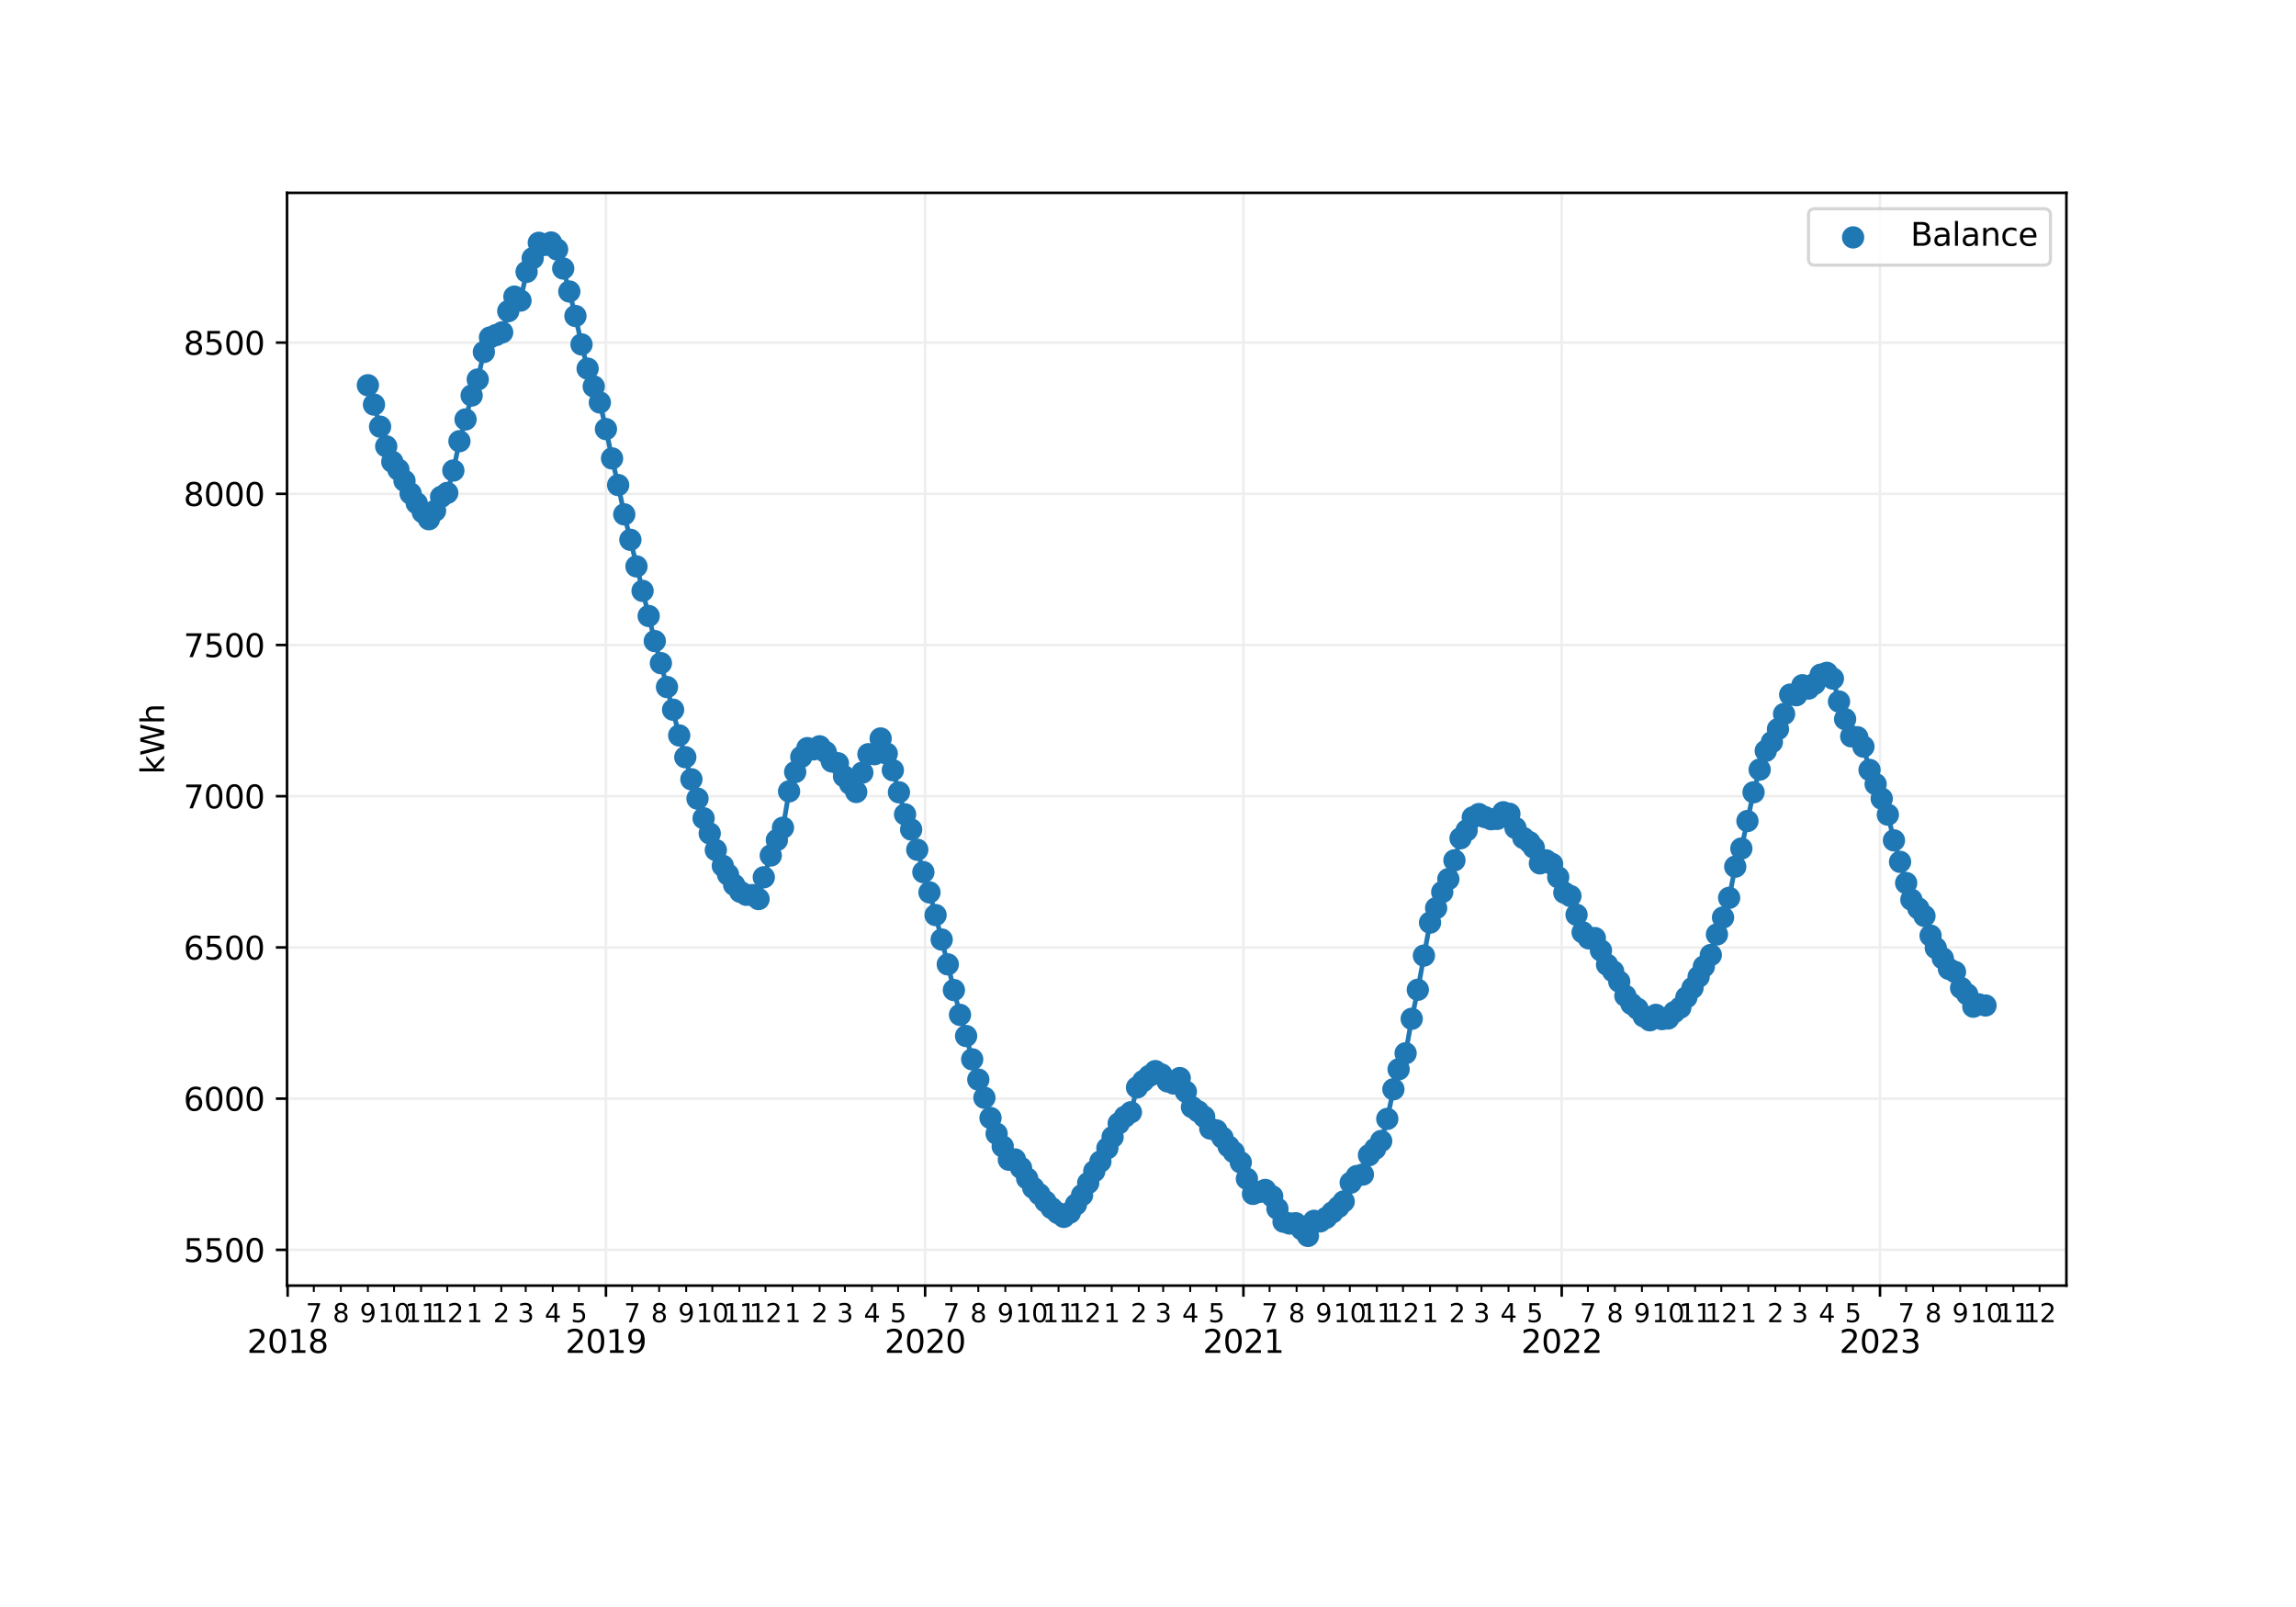 <?xml version="1.0" encoding="utf-8" standalone="no"?>
<!DOCTYPE svg PUBLIC "-//W3C//DTD SVG 1.1//EN"
  "http://www.w3.org/Graphics/SVG/1.1/DTD/svg11.dtd">
<svg xmlns:xlink="http://www.w3.org/1999/xlink" width="720pt" height="504pt" viewBox="0 0 720 504" xmlns="http://www.w3.org/2000/svg" version="1.1">
 <defs>
  <style type="text/css">*{stroke-linejoin: round; stroke-linecap: butt}</style>
 </defs>
 <g id="figure_1">
  <g id="patch_1">
   <path d="M 0 504 
L 720 504 
L 720 0 
L 0 0 
z
" style="fill: #ffffff"/>
  </g>
  <g id="axes_1">
   <g id="patch_2">
    <path d="M 90 403.2 
L 648 403.2 
L 648 60.48 
L 90 60.48 
z
" style="fill: #ffffff"/>
   </g>
   <g id="matplotlib.axis_1">
    <g id="xtick_1">
     <g id="line2d_1">
      <path d="M 90.205 403.2 
L 90.205 60.48 
" clip-path="url(#p53df08f1b7)" style="fill: none; stroke: #eeeeee; stroke-width: 0.8; stroke-linecap: square"/>
     </g>
     <g id="line2d_2">
      <defs>
       <path id="mb59f07f972" d="M 0 0 
L 0 3.5 
" style="stroke: #000000; stroke-width: 0.8"/>
      </defs>
      <g>
       <use xlink:href="#mb59f07f972" x="90.205" y="403.2" style="stroke: #000000; stroke-width: 0.8"/>
      </g>
     </g>
     <g id="text_1">
      <!-- 2018 -->
      <g transform="translate(77.48 424.298)scale(0.1 -0.1)">
       <defs>
        <path id="DejaVuSans-32" d="M 1228 531 
L 3431 531 
L 3431 0 
L 469 0 
L 469 531 
Q 828 903 1448 1529 
Q 2069 2156 2228 2338 
Q 2531 2678 2651 2914 
Q 2772 3150 2772 3378 
Q 2772 3750 2511 3984 
Q 2250 4219 1831 4219 
Q 1534 4219 1204 4116 
Q 875 4013 500 3803 
L 500 4441 
Q 881 4594 1212 4672 
Q 1544 4750 1819 4750 
Q 2544 4750 2975 4387 
Q 3406 4025 3406 3419 
Q 3406 3131 3298 2873 
Q 3191 2616 2906 2266 
Q 2828 2175 2409 1742 
Q 1991 1309 1228 531 
z
" transform="scale(0.016)"/>
        <path id="DejaVuSans-30" d="M 2034 4250 
Q 1547 4250 1301 3770 
Q 1056 3291 1056 2328 
Q 1056 1369 1301 889 
Q 1547 409 2034 409 
Q 2525 409 2770 889 
Q 3016 1369 3016 2328 
Q 3016 3291 2770 3770 
Q 2525 4250 2034 4250 
z
M 2034 4750 
Q 2819 4750 3233 4129 
Q 3647 3509 3647 2328 
Q 3647 1150 3233 529 
Q 2819 -91 2034 -91 
Q 1250 -91 836 529 
Q 422 1150 422 2328 
Q 422 3509 836 4129 
Q 1250 4750 2034 4750 
z
" transform="scale(0.016)"/>
        <path id="DejaVuSans-31" d="M 794 531 
L 1825 531 
L 1825 4091 
L 703 3866 
L 703 4441 
L 1819 4666 
L 2450 4666 
L 2450 531 
L 3481 531 
L 3481 0 
L 794 0 
L 794 531 
z
" transform="scale(0.016)"/>
        <path id="DejaVuSans-38" d="M 2034 2216 
Q 1584 2216 1326 1975 
Q 1069 1734 1069 1313 
Q 1069 891 1326 650 
Q 1584 409 2034 409 
Q 2484 409 2743 651 
Q 3003 894 3003 1313 
Q 3003 1734 2745 1975 
Q 2488 2216 2034 2216 
z
M 1403 2484 
Q 997 2584 770 2862 
Q 544 3141 544 3541 
Q 544 4100 942 4425 
Q 1341 4750 2034 4750 
Q 2731 4750 3128 4425 
Q 3525 4100 3525 3541 
Q 3525 3141 3298 2862 
Q 3072 2584 2669 2484 
Q 3125 2378 3379 2068 
Q 3634 1759 3634 1313 
Q 3634 634 3220 271 
Q 2806 -91 2034 -91 
Q 1263 -91 848 271 
Q 434 634 434 1313 
Q 434 1759 690 2068 
Q 947 2378 1403 2484 
z
M 1172 3481 
Q 1172 3119 1398 2916 
Q 1625 2713 2034 2713 
Q 2441 2713 2670 2916 
Q 2900 3119 2900 3481 
Q 2900 3844 2670 4047 
Q 2441 4250 2034 4250 
Q 1625 4250 1398 4047 
Q 1172 3844 1172 3481 
z
" transform="scale(0.016)"/>
       </defs>
       <use xlink:href="#DejaVuSans-32"/>
       <use xlink:href="#DejaVuSans-30" x="63.623"/>
       <use xlink:href="#DejaVuSans-31" x="127.246"/>
       <use xlink:href="#DejaVuSans-38" x="190.869"/>
      </g>
     </g>
    </g>
    <g id="xtick_2">
     <g id="line2d_3">
      <path d="M 190.019 403.2 
L 190.019 60.48 
" clip-path="url(#p53df08f1b7)" style="fill: none; stroke: #eeeeee; stroke-width: 0.8; stroke-linecap: square"/>
     </g>
     <g id="line2d_4">
      <g>
       <use xlink:href="#mb59f07f972" x="190.019" y="403.2" style="stroke: #000000; stroke-width: 0.8"/>
      </g>
     </g>
     <g id="text_2">
      <!-- 2019 -->
      <g transform="translate(177.294 424.298)scale(0.1 -0.1)">
       <defs>
        <path id="DejaVuSans-39" d="M 703 97 
L 703 672 
Q 941 559 1184 500 
Q 1428 441 1663 441 
Q 2288 441 2617 861 
Q 2947 1281 2994 2138 
Q 2813 1869 2534 1725 
Q 2256 1581 1919 1581 
Q 1219 1581 811 2004 
Q 403 2428 403 3163 
Q 403 3881 828 4315 
Q 1253 4750 1959 4750 
Q 2769 4750 3195 4129 
Q 3622 3509 3622 2328 
Q 3622 1225 3098 567 
Q 2575 -91 1691 -91 
Q 1453 -91 1209 -44 
Q 966 3 703 97 
z
M 1959 2075 
Q 2384 2075 2632 2365 
Q 2881 2656 2881 3163 
Q 2881 3666 2632 3958 
Q 2384 4250 1959 4250 
Q 1534 4250 1286 3958 
Q 1038 3666 1038 3163 
Q 1038 2656 1286 2365 
Q 1534 2075 1959 2075 
z
" transform="scale(0.016)"/>
       </defs>
       <use xlink:href="#DejaVuSans-32"/>
       <use xlink:href="#DejaVuSans-30" x="63.623"/>
       <use xlink:href="#DejaVuSans-31" x="127.246"/>
       <use xlink:href="#DejaVuSans-39" x="190.869"/>
      </g>
     </g>
    </g>
    <g id="xtick_3">
     <g id="line2d_5">
      <path d="M 290.106 403.2 
L 290.106 60.48 
" clip-path="url(#p53df08f1b7)" style="fill: none; stroke: #eeeeee; stroke-width: 0.8; stroke-linecap: square"/>
     </g>
     <g id="line2d_6">
      <g>
       <use xlink:href="#mb59f07f972" x="290.106" y="403.2" style="stroke: #000000; stroke-width: 0.8"/>
      </g>
     </g>
     <g id="text_3">
      <!-- 2020 -->
      <g transform="translate(277.381 424.298)scale(0.1 -0.1)">
       <use xlink:href="#DejaVuSans-32"/>
       <use xlink:href="#DejaVuSans-30" x="63.623"/>
       <use xlink:href="#DejaVuSans-32" x="127.246"/>
       <use xlink:href="#DejaVuSans-30" x="190.869"/>
      </g>
     </g>
    </g>
    <g id="xtick_4">
     <g id="line2d_7">
      <path d="M 389.92 403.2 
L 389.92 60.48 
" clip-path="url(#p53df08f1b7)" style="fill: none; stroke: #eeeeee; stroke-width: 0.8; stroke-linecap: square"/>
     </g>
     <g id="line2d_8">
      <g>
       <use xlink:href="#mb59f07f972" x="389.92" y="403.2" style="stroke: #000000; stroke-width: 0.8"/>
      </g>
     </g>
     <g id="text_4">
      <!-- 2021 -->
      <g transform="translate(377.195 424.298)scale(0.1 -0.1)">
       <use xlink:href="#DejaVuSans-32"/>
       <use xlink:href="#DejaVuSans-30" x="63.623"/>
       <use xlink:href="#DejaVuSans-32" x="127.246"/>
       <use xlink:href="#DejaVuSans-31" x="190.869"/>
      </g>
     </g>
    </g>
    <g id="xtick_5">
     <g id="line2d_9">
      <path d="M 489.734 403.2 
L 489.734 60.48 
" clip-path="url(#p53df08f1b7)" style="fill: none; stroke: #eeeeee; stroke-width: 0.8; stroke-linecap: square"/>
     </g>
     <g id="line2d_10">
      <g>
       <use xlink:href="#mb59f07f972" x="489.734" y="403.2" style="stroke: #000000; stroke-width: 0.8"/>
      </g>
     </g>
     <g id="text_5">
      <!-- 2022 -->
      <g transform="translate(477.009 424.298)scale(0.1 -0.1)">
       <use xlink:href="#DejaVuSans-32"/>
       <use xlink:href="#DejaVuSans-30" x="63.623"/>
       <use xlink:href="#DejaVuSans-32" x="127.246"/>
       <use xlink:href="#DejaVuSans-32" x="190.869"/>
      </g>
     </g>
    </g>
    <g id="xtick_6">
     <g id="line2d_11">
      <path d="M 589.547 403.2 
L 589.547 60.48 
" clip-path="url(#p53df08f1b7)" style="fill: none; stroke: #eeeeee; stroke-width: 0.8; stroke-linecap: square"/>
     </g>
     <g id="line2d_12">
      <g>
       <use xlink:href="#mb59f07f972" x="589.547" y="403.2" style="stroke: #000000; stroke-width: 0.8"/>
      </g>
     </g>
     <g id="text_6">
      <!-- 2023 -->
      <g transform="translate(576.822 424.298)scale(0.1 -0.1)">
       <defs>
        <path id="DejaVuSans-33" d="M 2597 2516 
Q 3050 2419 3304 2112 
Q 3559 1806 3559 1356 
Q 3559 666 3084 287 
Q 2609 -91 1734 -91 
Q 1441 -91 1130 -33 
Q 819 25 488 141 
L 488 750 
Q 750 597 1062 519 
Q 1375 441 1716 441 
Q 2309 441 2620 675 
Q 2931 909 2931 1356 
Q 2931 1769 2642 2001 
Q 2353 2234 1838 2234 
L 1294 2234 
L 1294 2753 
L 1863 2753 
Q 2328 2753 2575 2939 
Q 2822 3125 2822 3475 
Q 2822 3834 2567 4026 
Q 2313 4219 1838 4219 
Q 1578 4219 1281 4162 
Q 984 4106 628 3988 
L 628 4550 
Q 988 4650 1302 4700 
Q 1616 4750 1894 4750 
Q 2613 4750 3031 4423 
Q 3450 4097 3450 3541 
Q 3450 3153 3228 2886 
Q 3006 2619 2597 2516 
z
" transform="scale(0.016)"/>
       </defs>
       <use xlink:href="#DejaVuSans-32"/>
       <use xlink:href="#DejaVuSans-30" x="63.623"/>
       <use xlink:href="#DejaVuSans-32" x="127.246"/>
       <use xlink:href="#DejaVuSans-33" x="190.869"/>
      </g>
     </g>
    </g>
    <g id="xtick_7">
     <g id="line2d_13">
      <defs>
       <path id="m75c4200994" d="M 0 0 
L 0 2 
" style="stroke: #000000; stroke-width: 0.6"/>
      </defs>
      <g>
       <use xlink:href="#m75c4200994" x="98.409" y="403.2" style="stroke: #000000; stroke-width: 0.6"/>
      </g>
     </g>
     <g id="text_7">
      <!-- 7 -->
      <g transform="translate(95.864 414.679)scale(0.08 -0.08)">
       <defs>
        <path id="DejaVuSans-37" d="M 525 4666 
L 3525 4666 
L 3525 4397 
L 1831 0 
L 1172 0 
L 2766 4134 
L 525 4134 
L 525 4666 
z
" transform="scale(0.016)"/>
       </defs>
       <use xlink:href="#DejaVuSans-37"/>
      </g>
     </g>
    </g>
    <g id="xtick_8">
     <g id="line2d_14">
      <g>
       <use xlink:href="#m75c4200994" x="106.886" y="403.2" style="stroke: #000000; stroke-width: 0.6"/>
      </g>
     </g>
     <g id="text_8">
      <!-- 8 -->
      <g transform="translate(104.341 414.679)scale(0.08 -0.08)">
       <use xlink:href="#DejaVuSans-38"/>
      </g>
     </g>
    </g>
    <g id="xtick_9">
     <g id="line2d_15">
      <g>
       <use xlink:href="#m75c4200994" x="115.364" y="403.2" style="stroke: #000000; stroke-width: 0.6"/>
      </g>
     </g>
     <g id="text_9">
      <!-- 9 -->
      <g transform="translate(112.819 414.679)scale(0.08 -0.08)">
       <use xlink:href="#DejaVuSans-39"/>
      </g>
     </g>
    </g>
    <g id="xtick_10">
     <g id="line2d_16">
      <g>
       <use xlink:href="#m75c4200994" x="123.568" y="403.2" style="stroke: #000000; stroke-width: 0.6"/>
      </g>
     </g>
     <g id="text_10">
      <!-- 10 -->
      <g transform="translate(118.478 414.679)scale(0.08 -0.08)">
       <use xlink:href="#DejaVuSans-31"/>
       <use xlink:href="#DejaVuSans-30" x="63.623"/>
      </g>
     </g>
    </g>
    <g id="xtick_11">
     <g id="line2d_17">
      <g>
       <use xlink:href="#m75c4200994" x="132.045" y="403.2" style="stroke: #000000; stroke-width: 0.6"/>
      </g>
     </g>
     <g id="text_11">
      <!-- 11 -->
      <g transform="translate(126.955 414.679)scale(0.08 -0.08)">
       <use xlink:href="#DejaVuSans-31"/>
       <use xlink:href="#DejaVuSans-31" x="63.623"/>
      </g>
     </g>
    </g>
    <g id="xtick_12">
     <g id="line2d_18">
      <g>
       <use xlink:href="#m75c4200994" x="140.249" y="403.2" style="stroke: #000000; stroke-width: 0.6"/>
      </g>
     </g>
     <g id="text_12">
      <!-- 12 -->
      <g transform="translate(135.159 414.679)scale(0.08 -0.08)">
       <use xlink:href="#DejaVuSans-31"/>
       <use xlink:href="#DejaVuSans-32" x="63.623"/>
      </g>
     </g>
    </g>
    <g id="xtick_13">
     <g id="line2d_19">
      <g>
       <use xlink:href="#m75c4200994" x="148.726" y="403.2" style="stroke: #000000; stroke-width: 0.6"/>
      </g>
     </g>
     <g id="text_13">
      <!-- 1 -->
      <g transform="translate(146.181 414.679)scale(0.08 -0.08)">
       <use xlink:href="#DejaVuSans-31"/>
      </g>
     </g>
    </g>
    <g id="xtick_14">
     <g id="line2d_20">
      <g>
       <use xlink:href="#m75c4200994" x="157.203" y="403.2" style="stroke: #000000; stroke-width: 0.6"/>
      </g>
     </g>
     <g id="text_14">
      <!-- 2 -->
      <g transform="translate(154.658 414.679)scale(0.08 -0.08)">
       <use xlink:href="#DejaVuSans-32"/>
      </g>
     </g>
    </g>
    <g id="xtick_15">
     <g id="line2d_21">
      <g>
       <use xlink:href="#m75c4200994" x="164.86" y="403.2" style="stroke: #000000; stroke-width: 0.6"/>
      </g>
     </g>
     <g id="text_15">
      <!-- 3 -->
      <g transform="translate(162.315 414.679)scale(0.08 -0.08)">
       <use xlink:href="#DejaVuSans-33"/>
      </g>
     </g>
    </g>
    <g id="xtick_16">
     <g id="line2d_22">
      <g>
       <use xlink:href="#m75c4200994" x="173.338" y="403.2" style="stroke: #000000; stroke-width: 0.6"/>
      </g>
     </g>
     <g id="text_16">
      <!-- 4 -->
      <g transform="translate(170.793 414.679)scale(0.08 -0.08)">
       <defs>
        <path id="DejaVuSans-34" d="M 2419 4116 
L 825 1625 
L 2419 1625 
L 2419 4116 
z
M 2253 4666 
L 3047 4666 
L 3047 1625 
L 3713 1625 
L 3713 1100 
L 3047 1100 
L 3047 0 
L 2419 0 
L 2419 1100 
L 313 1100 
L 313 1709 
L 2253 4666 
z
" transform="scale(0.016)"/>
       </defs>
       <use xlink:href="#DejaVuSans-34"/>
      </g>
     </g>
    </g>
    <g id="xtick_17">
     <g id="line2d_23">
      <g>
       <use xlink:href="#m75c4200994" x="181.542" y="403.2" style="stroke: #000000; stroke-width: 0.6"/>
      </g>
     </g>
     <g id="text_17">
      <!-- 5 -->
      <g transform="translate(178.997 414.679)scale(0.08 -0.08)">
       <defs>
        <path id="DejaVuSans-35" d="M 691 4666 
L 3169 4666 
L 3169 4134 
L 1269 4134 
L 1269 2991 
Q 1406 3038 1543 3061 
Q 1681 3084 1819 3084 
Q 2600 3084 3056 2656 
Q 3513 2228 3513 1497 
Q 3513 744 3044 326 
Q 2575 -91 1722 -91 
Q 1428 -91 1123 -41 
Q 819 9 494 109 
L 494 744 
Q 775 591 1075 516 
Q 1375 441 1709 441 
Q 2250 441 2565 725 
Q 2881 1009 2881 1497 
Q 2881 1984 2565 2268 
Q 2250 2553 1709 2553 
Q 1456 2553 1204 2497 
Q 953 2441 691 2322 
L 691 4666 
z
" transform="scale(0.016)"/>
       </defs>
       <use xlink:href="#DejaVuSans-35"/>
      </g>
     </g>
    </g>
    <g id="xtick_18">
     <g id="line2d_24">
      <g>
       <use xlink:href="#m75c4200994" x="198.223" y="403.2" style="stroke: #000000; stroke-width: 0.6"/>
      </g>
     </g>
     <g id="text_18">
      <!-- 7 -->
      <g transform="translate(195.678 414.679)scale(0.08 -0.08)">
       <use xlink:href="#DejaVuSans-37"/>
      </g>
     </g>
    </g>
    <g id="xtick_19">
     <g id="line2d_25">
      <g>
       <use xlink:href="#m75c4200994" x="206.7" y="403.2" style="stroke: #000000; stroke-width: 0.6"/>
      </g>
     </g>
     <g id="text_19">
      <!-- 8 -->
      <g transform="translate(204.155 414.679)scale(0.08 -0.08)">
       <use xlink:href="#DejaVuSans-38"/>
      </g>
     </g>
    </g>
    <g id="xtick_20">
     <g id="line2d_26">
      <g>
       <use xlink:href="#m75c4200994" x="215.177" y="403.2" style="stroke: #000000; stroke-width: 0.6"/>
      </g>
     </g>
     <g id="text_20">
      <!-- 9 -->
      <g transform="translate(212.632 414.679)scale(0.08 -0.08)">
       <use xlink:href="#DejaVuSans-39"/>
      </g>
     </g>
    </g>
    <g id="xtick_21">
     <g id="line2d_27">
      <g>
       <use xlink:href="#m75c4200994" x="223.381" y="403.2" style="stroke: #000000; stroke-width: 0.6"/>
      </g>
     </g>
     <g id="text_21">
      <!-- 10 -->
      <g transform="translate(218.291 414.679)scale(0.08 -0.08)">
       <use xlink:href="#DejaVuSans-31"/>
       <use xlink:href="#DejaVuSans-30" x="63.623"/>
      </g>
     </g>
    </g>
    <g id="xtick_22">
     <g id="line2d_28">
      <g>
       <use xlink:href="#m75c4200994" x="231.859" y="403.2" style="stroke: #000000; stroke-width: 0.6"/>
      </g>
     </g>
     <g id="text_22">
      <!-- 11 -->
      <g transform="translate(226.769 414.679)scale(0.08 -0.08)">
       <use xlink:href="#DejaVuSans-31"/>
       <use xlink:href="#DejaVuSans-31" x="63.623"/>
      </g>
     </g>
    </g>
    <g id="xtick_23">
     <g id="line2d_29">
      <g>
       <use xlink:href="#m75c4200994" x="240.062" y="403.2" style="stroke: #000000; stroke-width: 0.6"/>
      </g>
     </g>
     <g id="text_23">
      <!-- 12 -->
      <g transform="translate(234.972 414.679)scale(0.08 -0.08)">
       <use xlink:href="#DejaVuSans-31"/>
       <use xlink:href="#DejaVuSans-32" x="63.623"/>
      </g>
     </g>
    </g>
    <g id="xtick_24">
     <g id="line2d_30">
      <g>
       <use xlink:href="#m75c4200994" x="248.54" y="403.2" style="stroke: #000000; stroke-width: 0.6"/>
      </g>
     </g>
     <g id="text_24">
      <!-- 1 -->
      <g transform="translate(245.995 414.679)scale(0.08 -0.08)">
       <use xlink:href="#DejaVuSans-31"/>
      </g>
     </g>
    </g>
    <g id="xtick_25">
     <g id="line2d_31">
      <g>
       <use xlink:href="#m75c4200994" x="257.017" y="403.2" style="stroke: #000000; stroke-width: 0.6"/>
      </g>
     </g>
     <g id="text_25">
      <!-- 2 -->
      <g transform="translate(254.472 414.679)scale(0.08 -0.08)">
       <use xlink:href="#DejaVuSans-32"/>
      </g>
     </g>
    </g>
    <g id="xtick_26">
     <g id="line2d_32">
      <g>
       <use xlink:href="#m75c4200994" x="264.948" y="403.2" style="stroke: #000000; stroke-width: 0.6"/>
      </g>
     </g>
     <g id="text_26">
      <!-- 3 -->
      <g transform="translate(262.403 414.679)scale(0.08 -0.08)">
       <use xlink:href="#DejaVuSans-33"/>
      </g>
     </g>
    </g>
    <g id="xtick_27">
     <g id="line2d_33">
      <g>
       <use xlink:href="#m75c4200994" x="273.425" y="403.2" style="stroke: #000000; stroke-width: 0.6"/>
      </g>
     </g>
     <g id="text_27">
      <!-- 4 -->
      <g transform="translate(270.88 414.679)scale(0.08 -0.08)">
       <use xlink:href="#DejaVuSans-34"/>
      </g>
     </g>
    </g>
    <g id="xtick_28">
     <g id="line2d_34">
      <g>
       <use xlink:href="#m75c4200994" x="281.629" y="403.2" style="stroke: #000000; stroke-width: 0.6"/>
      </g>
     </g>
     <g id="text_28">
      <!-- 5 -->
      <g transform="translate(279.084 414.679)scale(0.08 -0.08)">
       <use xlink:href="#DejaVuSans-35"/>
      </g>
     </g>
    </g>
    <g id="xtick_29">
     <g id="line2d_35">
      <g>
       <use xlink:href="#m75c4200994" x="298.31" y="403.2" style="stroke: #000000; stroke-width: 0.6"/>
      </g>
     </g>
     <g id="text_29">
      <!-- 7 -->
      <g transform="translate(295.765 414.679)scale(0.08 -0.08)">
       <use xlink:href="#DejaVuSans-37"/>
      </g>
     </g>
    </g>
    <g id="xtick_30">
     <g id="line2d_36">
      <g>
       <use xlink:href="#m75c4200994" x="306.787" y="403.2" style="stroke: #000000; stroke-width: 0.6"/>
      </g>
     </g>
     <g id="text_30">
      <!-- 8 -->
      <g transform="translate(304.242 414.679)scale(0.08 -0.08)">
       <use xlink:href="#DejaVuSans-38"/>
      </g>
     </g>
    </g>
    <g id="xtick_31">
     <g id="line2d_37">
      <g>
       <use xlink:href="#m75c4200994" x="315.265" y="403.2" style="stroke: #000000; stroke-width: 0.6"/>
      </g>
     </g>
     <g id="text_31">
      <!-- 9 -->
      <g transform="translate(312.72 414.679)scale(0.08 -0.08)">
       <use xlink:href="#DejaVuSans-39"/>
      </g>
     </g>
    </g>
    <g id="xtick_32">
     <g id="line2d_38">
      <g>
       <use xlink:href="#m75c4200994" x="323.469" y="403.2" style="stroke: #000000; stroke-width: 0.6"/>
      </g>
     </g>
     <g id="text_32">
      <!-- 10 -->
      <g transform="translate(318.379 414.679)scale(0.08 -0.08)">
       <use xlink:href="#DejaVuSans-31"/>
       <use xlink:href="#DejaVuSans-30" x="63.623"/>
      </g>
     </g>
    </g>
    <g id="xtick_33">
     <g id="line2d_39">
      <g>
       <use xlink:href="#m75c4200994" x="331.946" y="403.2" style="stroke: #000000; stroke-width: 0.6"/>
      </g>
     </g>
     <g id="text_33">
      <!-- 11 -->
      <g transform="translate(326.856 414.679)scale(0.08 -0.08)">
       <use xlink:href="#DejaVuSans-31"/>
       <use xlink:href="#DejaVuSans-31" x="63.623"/>
      </g>
     </g>
    </g>
    <g id="xtick_34">
     <g id="line2d_40">
      <g>
       <use xlink:href="#m75c4200994" x="340.15" y="403.2" style="stroke: #000000; stroke-width: 0.6"/>
      </g>
     </g>
     <g id="text_34">
      <!-- 12 -->
      <g transform="translate(335.06 414.679)scale(0.08 -0.08)">
       <use xlink:href="#DejaVuSans-31"/>
       <use xlink:href="#DejaVuSans-32" x="63.623"/>
      </g>
     </g>
    </g>
    <g id="xtick_35">
     <g id="line2d_41">
      <g>
       <use xlink:href="#m75c4200994" x="348.627" y="403.2" style="stroke: #000000; stroke-width: 0.6"/>
      </g>
     </g>
     <g id="text_35">
      <!-- 1 -->
      <g transform="translate(346.082 414.679)scale(0.08 -0.08)">
       <use xlink:href="#DejaVuSans-31"/>
      </g>
     </g>
    </g>
    <g id="xtick_36">
     <g id="line2d_42">
      <g>
       <use xlink:href="#m75c4200994" x="357.104" y="403.2" style="stroke: #000000; stroke-width: 0.6"/>
      </g>
     </g>
     <g id="text_36">
      <!-- 2 -->
      <g transform="translate(354.559 414.679)scale(0.08 -0.08)">
       <use xlink:href="#DejaVuSans-32"/>
      </g>
     </g>
    </g>
    <g id="xtick_37">
     <g id="line2d_43">
      <g>
       <use xlink:href="#m75c4200994" x="364.761" y="403.2" style="stroke: #000000; stroke-width: 0.6"/>
      </g>
     </g>
     <g id="text_37">
      <!-- 3 -->
      <g transform="translate(362.216 414.679)scale(0.08 -0.08)">
       <use xlink:href="#DejaVuSans-33"/>
      </g>
     </g>
    </g>
    <g id="xtick_38">
     <g id="line2d_44">
      <g>
       <use xlink:href="#m75c4200994" x="373.239" y="403.2" style="stroke: #000000; stroke-width: 0.6"/>
      </g>
     </g>
     <g id="text_38">
      <!-- 4 -->
      <g transform="translate(370.694 414.679)scale(0.08 -0.08)">
       <use xlink:href="#DejaVuSans-34"/>
      </g>
     </g>
    </g>
    <g id="xtick_39">
     <g id="line2d_45">
      <g>
       <use xlink:href="#m75c4200994" x="381.443" y="403.2" style="stroke: #000000; stroke-width: 0.6"/>
      </g>
     </g>
     <g id="text_39">
      <!-- 5 -->
      <g transform="translate(378.898 414.679)scale(0.08 -0.08)">
       <use xlink:href="#DejaVuSans-35"/>
      </g>
     </g>
    </g>
    <g id="xtick_40">
     <g id="line2d_46">
      <g>
       <use xlink:href="#m75c4200994" x="398.124" y="403.2" style="stroke: #000000; stroke-width: 0.6"/>
      </g>
     </g>
     <g id="text_40">
      <!-- 7 -->
      <g transform="translate(395.579 414.679)scale(0.08 -0.08)">
       <use xlink:href="#DejaVuSans-37"/>
      </g>
     </g>
    </g>
    <g id="xtick_41">
     <g id="line2d_47">
      <g>
       <use xlink:href="#m75c4200994" x="406.601" y="403.2" style="stroke: #000000; stroke-width: 0.6"/>
      </g>
     </g>
     <g id="text_41">
      <!-- 8 -->
      <g transform="translate(404.056 414.679)scale(0.08 -0.08)">
       <use xlink:href="#DejaVuSans-38"/>
      </g>
     </g>
    </g>
    <g id="xtick_42">
     <g id="line2d_48">
      <g>
       <use xlink:href="#m75c4200994" x="415.078" y="403.2" style="stroke: #000000; stroke-width: 0.6"/>
      </g>
     </g>
     <g id="text_42">
      <!-- 9 -->
      <g transform="translate(412.533 414.679)scale(0.08 -0.08)">
       <use xlink:href="#DejaVuSans-39"/>
      </g>
     </g>
    </g>
    <g id="xtick_43">
     <g id="line2d_49">
      <g>
       <use xlink:href="#m75c4200994" x="423.282" y="403.2" style="stroke: #000000; stroke-width: 0.6"/>
      </g>
     </g>
     <g id="text_43">
      <!-- 10 -->
      <g transform="translate(418.192 414.679)scale(0.08 -0.08)">
       <use xlink:href="#DejaVuSans-31"/>
       <use xlink:href="#DejaVuSans-30" x="63.623"/>
      </g>
     </g>
    </g>
    <g id="xtick_44">
     <g id="line2d_50">
      <g>
       <use xlink:href="#m75c4200994" x="431.76" y="403.2" style="stroke: #000000; stroke-width: 0.6"/>
      </g>
     </g>
     <g id="text_44">
      <!-- 11 -->
      <g transform="translate(426.67 414.679)scale(0.08 -0.08)">
       <use xlink:href="#DejaVuSans-31"/>
       <use xlink:href="#DejaVuSans-31" x="63.623"/>
      </g>
     </g>
    </g>
    <g id="xtick_45">
     <g id="line2d_51">
      <g>
       <use xlink:href="#m75c4200994" x="439.963" y="403.2" style="stroke: #000000; stroke-width: 0.6"/>
      </g>
     </g>
     <g id="text_45">
      <!-- 12 -->
      <g transform="translate(434.873 414.679)scale(0.08 -0.08)">
       <use xlink:href="#DejaVuSans-31"/>
       <use xlink:href="#DejaVuSans-32" x="63.623"/>
      </g>
     </g>
    </g>
    <g id="xtick_46">
     <g id="line2d_52">
      <g>
       <use xlink:href="#m75c4200994" x="448.441" y="403.2" style="stroke: #000000; stroke-width: 0.6"/>
      </g>
     </g>
     <g id="text_46">
      <!-- 1 -->
      <g transform="translate(445.896 414.679)scale(0.08 -0.08)">
       <use xlink:href="#DejaVuSans-31"/>
      </g>
     </g>
    </g>
    <g id="xtick_47">
     <g id="line2d_53">
      <g>
       <use xlink:href="#m75c4200994" x="456.918" y="403.2" style="stroke: #000000; stroke-width: 0.6"/>
      </g>
     </g>
     <g id="text_47">
      <!-- 2 -->
      <g transform="translate(454.373 414.679)scale(0.08 -0.08)">
       <use xlink:href="#DejaVuSans-32"/>
      </g>
     </g>
    </g>
    <g id="xtick_48">
     <g id="line2d_54">
      <g>
       <use xlink:href="#m75c4200994" x="464.575" y="403.2" style="stroke: #000000; stroke-width: 0.6"/>
      </g>
     </g>
     <g id="text_48">
      <!-- 3 -->
      <g transform="translate(462.03 414.679)scale(0.08 -0.08)">
       <use xlink:href="#DejaVuSans-33"/>
      </g>
     </g>
    </g>
    <g id="xtick_49">
     <g id="line2d_55">
      <g>
       <use xlink:href="#m75c4200994" x="473.052" y="403.2" style="stroke: #000000; stroke-width: 0.6"/>
      </g>
     </g>
     <g id="text_49">
      <!-- 4 -->
      <g transform="translate(470.507 414.679)scale(0.08 -0.08)">
       <use xlink:href="#DejaVuSans-34"/>
      </g>
     </g>
    </g>
    <g id="xtick_50">
     <g id="line2d_56">
      <g>
       <use xlink:href="#m75c4200994" x="481.256" y="403.2" style="stroke: #000000; stroke-width: 0.6"/>
      </g>
     </g>
     <g id="text_50">
      <!-- 5 -->
      <g transform="translate(478.711 414.679)scale(0.08 -0.08)">
       <use xlink:href="#DejaVuSans-35"/>
      </g>
     </g>
    </g>
    <g id="xtick_51">
     <g id="line2d_57">
      <g>
       <use xlink:href="#m75c4200994" x="497.938" y="403.2" style="stroke: #000000; stroke-width: 0.6"/>
      </g>
     </g>
     <g id="text_51">
      <!-- 7 -->
      <g transform="translate(495.393 414.679)scale(0.08 -0.08)">
       <use xlink:href="#DejaVuSans-37"/>
      </g>
     </g>
    </g>
    <g id="xtick_52">
     <g id="line2d_58">
      <g>
       <use xlink:href="#m75c4200994" x="506.415" y="403.2" style="stroke: #000000; stroke-width: 0.6"/>
      </g>
     </g>
     <g id="text_52">
      <!-- 8 -->
      <g transform="translate(503.87 414.679)scale(0.08 -0.08)">
       <use xlink:href="#DejaVuSans-38"/>
      </g>
     </g>
    </g>
    <g id="xtick_53">
     <g id="line2d_59">
      <g>
       <use xlink:href="#m75c4200994" x="514.892" y="403.2" style="stroke: #000000; stroke-width: 0.6"/>
      </g>
     </g>
     <g id="text_53">
      <!-- 9 -->
      <g transform="translate(512.347 414.679)scale(0.08 -0.08)">
       <use xlink:href="#DejaVuSans-39"/>
      </g>
     </g>
    </g>
    <g id="xtick_54">
     <g id="line2d_60">
      <g>
       <use xlink:href="#m75c4200994" x="523.096" y="403.2" style="stroke: #000000; stroke-width: 0.6"/>
      </g>
     </g>
     <g id="text_54">
      <!-- 10 -->
      <g transform="translate(518.006 414.679)scale(0.08 -0.08)">
       <use xlink:href="#DejaVuSans-31"/>
       <use xlink:href="#DejaVuSans-30" x="63.623"/>
      </g>
     </g>
    </g>
    <g id="xtick_55">
     <g id="line2d_61">
      <g>
       <use xlink:href="#m75c4200994" x="531.573" y="403.2" style="stroke: #000000; stroke-width: 0.6"/>
      </g>
     </g>
     <g id="text_55">
      <!-- 11 -->
      <g transform="translate(526.483 414.679)scale(0.08 -0.08)">
       <use xlink:href="#DejaVuSans-31"/>
       <use xlink:href="#DejaVuSans-31" x="63.623"/>
      </g>
     </g>
    </g>
    <g id="xtick_56">
     <g id="line2d_62">
      <g>
       <use xlink:href="#m75c4200994" x="539.777" y="403.2" style="stroke: #000000; stroke-width: 0.6"/>
      </g>
     </g>
     <g id="text_56">
      <!-- 12 -->
      <g transform="translate(534.687 414.679)scale(0.08 -0.08)">
       <use xlink:href="#DejaVuSans-31"/>
       <use xlink:href="#DejaVuSans-32" x="63.623"/>
      </g>
     </g>
    </g>
    <g id="xtick_57">
     <g id="line2d_63">
      <g>
       <use xlink:href="#m75c4200994" x="548.255" y="403.2" style="stroke: #000000; stroke-width: 0.6"/>
      </g>
     </g>
     <g id="text_57">
      <!-- 1 -->
      <g transform="translate(545.71 414.679)scale(0.08 -0.08)">
       <use xlink:href="#DejaVuSans-31"/>
      </g>
     </g>
    </g>
    <g id="xtick_58">
     <g id="line2d_64">
      <g>
       <use xlink:href="#m75c4200994" x="556.732" y="403.2" style="stroke: #000000; stroke-width: 0.6"/>
      </g>
     </g>
     <g id="text_58">
      <!-- 2 -->
      <g transform="translate(554.187 414.679)scale(0.08 -0.08)">
       <use xlink:href="#DejaVuSans-32"/>
      </g>
     </g>
    </g>
    <g id="xtick_59">
     <g id="line2d_65">
      <g>
       <use xlink:href="#m75c4200994" x="564.389" y="403.2" style="stroke: #000000; stroke-width: 0.6"/>
      </g>
     </g>
     <g id="text_59">
      <!-- 3 -->
      <g transform="translate(561.844 414.679)scale(0.08 -0.08)">
       <use xlink:href="#DejaVuSans-33"/>
      </g>
     </g>
    </g>
    <g id="xtick_60">
     <g id="line2d_66">
      <g>
       <use xlink:href="#m75c4200994" x="572.866" y="403.2" style="stroke: #000000; stroke-width: 0.6"/>
      </g>
     </g>
     <g id="text_60">
      <!-- 4 -->
      <g transform="translate(570.321 414.679)scale(0.08 -0.08)">
       <use xlink:href="#DejaVuSans-34"/>
      </g>
     </g>
    </g>
    <g id="xtick_61">
     <g id="line2d_67">
      <g>
       <use xlink:href="#m75c4200994" x="581.07" y="403.2" style="stroke: #000000; stroke-width: 0.6"/>
      </g>
     </g>
     <g id="text_61">
      <!-- 5 -->
      <g transform="translate(578.525 414.679)scale(0.08 -0.08)">
       <use xlink:href="#DejaVuSans-35"/>
      </g>
     </g>
    </g>
    <g id="xtick_62">
     <g id="line2d_68">
      <g>
       <use xlink:href="#m75c4200994" x="597.751" y="403.2" style="stroke: #000000; stroke-width: 0.6"/>
      </g>
     </g>
     <g id="text_62">
      <!-- 7 -->
      <g transform="translate(595.206 414.679)scale(0.08 -0.08)">
       <use xlink:href="#DejaVuSans-37"/>
      </g>
     </g>
    </g>
    <g id="xtick_63">
     <g id="line2d_69">
      <g>
       <use xlink:href="#m75c4200994" x="606.229" y="403.2" style="stroke: #000000; stroke-width: 0.6"/>
      </g>
     </g>
     <g id="text_63">
      <!-- 8 -->
      <g transform="translate(603.684 414.679)scale(0.08 -0.08)">
       <use xlink:href="#DejaVuSans-38"/>
      </g>
     </g>
    </g>
    <g id="xtick_64">
     <g id="line2d_70">
      <g>
       <use xlink:href="#m75c4200994" x="614.706" y="403.2" style="stroke: #000000; stroke-width: 0.6"/>
      </g>
     </g>
     <g id="text_64">
      <!-- 9 -->
      <g transform="translate(612.161 414.679)scale(0.08 -0.08)">
       <use xlink:href="#DejaVuSans-39"/>
      </g>
     </g>
    </g>
    <g id="xtick_65">
     <g id="line2d_71">
      <g>
       <use xlink:href="#m75c4200994" x="622.91" y="403.2" style="stroke: #000000; stroke-width: 0.6"/>
      </g>
     </g>
     <g id="text_65">
      <!-- 10 -->
      <g transform="translate(617.82 414.679)scale(0.08 -0.08)">
       <use xlink:href="#DejaVuSans-31"/>
       <use xlink:href="#DejaVuSans-30" x="63.623"/>
      </g>
     </g>
    </g>
    <g id="xtick_66">
     <g id="line2d_72">
      <g>
       <use xlink:href="#m75c4200994" x="631.387" y="403.2" style="stroke: #000000; stroke-width: 0.6"/>
      </g>
     </g>
     <g id="text_66">
      <!-- 11 -->
      <g transform="translate(626.297 414.679)scale(0.08 -0.08)">
       <use xlink:href="#DejaVuSans-31"/>
       <use xlink:href="#DejaVuSans-31" x="63.623"/>
      </g>
     </g>
    </g>
    <g id="xtick_67">
     <g id="line2d_73">
      <g>
       <use xlink:href="#m75c4200994" x="639.591" y="403.2" style="stroke: #000000; stroke-width: 0.6"/>
      </g>
     </g>
     <g id="text_67">
      <!-- 12 -->
      <g transform="translate(634.501 414.679)scale(0.08 -0.08)">
       <use xlink:href="#DejaVuSans-31"/>
       <use xlink:href="#DejaVuSans-32" x="63.623"/>
      </g>
     </g>
    </g>
   </g>
   <g id="matplotlib.axis_2">
    <g id="ytick_1">
     <g id="line2d_74">
      <path d="M 90 391.985 
L 648 391.985 
" clip-path="url(#p53df08f1b7)" style="fill: none; stroke: #eeeeee; stroke-width: 0.8; stroke-linecap: square"/>
     </g>
     <g id="line2d_75">
      <defs>
       <path id="m8aed684128" d="M 0 0 
L -3.5 0 
" style="stroke: #000000; stroke-width: 0.8"/>
      </defs>
      <g>
       <use xlink:href="#m8aed684128" x="90" y="391.985" style="stroke: #000000; stroke-width: 0.8"/>
      </g>
     </g>
     <g id="text_68">
      <!-- 5500 -->
      <g transform="translate(57.55 395.784)scale(0.1 -0.1)">
       <use xlink:href="#DejaVuSans-35"/>
       <use xlink:href="#DejaVuSans-35" x="63.623"/>
       <use xlink:href="#DejaVuSans-30" x="127.246"/>
       <use xlink:href="#DejaVuSans-30" x="190.869"/>
      </g>
     </g>
    </g>
    <g id="ytick_2">
     <g id="line2d_76">
      <path d="M 90 344.562 
L 648 344.562 
" clip-path="url(#p53df08f1b7)" style="fill: none; stroke: #eeeeee; stroke-width: 0.8; stroke-linecap: square"/>
     </g>
     <g id="line2d_77">
      <g>
       <use xlink:href="#m8aed684128" x="90" y="344.562" style="stroke: #000000; stroke-width: 0.8"/>
      </g>
     </g>
     <g id="text_69">
      <!-- 6000 -->
      <g transform="translate(57.55 348.362)scale(0.1 -0.1)">
       <defs>
        <path id="DejaVuSans-36" d="M 2113 2584 
Q 1688 2584 1439 2293 
Q 1191 2003 1191 1497 
Q 1191 994 1439 701 
Q 1688 409 2113 409 
Q 2538 409 2786 701 
Q 3034 994 3034 1497 
Q 3034 2003 2786 2293 
Q 2538 2584 2113 2584 
z
M 3366 4563 
L 3366 3988 
Q 3128 4100 2886 4159 
Q 2644 4219 2406 4219 
Q 1781 4219 1451 3797 
Q 1122 3375 1075 2522 
Q 1259 2794 1537 2939 
Q 1816 3084 2150 3084 
Q 2853 3084 3261 2657 
Q 3669 2231 3669 1497 
Q 3669 778 3244 343 
Q 2819 -91 2113 -91 
Q 1303 -91 875 529 
Q 447 1150 447 2328 
Q 447 3434 972 4092 
Q 1497 4750 2381 4750 
Q 2619 4750 2861 4703 
Q 3103 4656 3366 4563 
z
" transform="scale(0.016)"/>
       </defs>
       <use xlink:href="#DejaVuSans-36"/>
       <use xlink:href="#DejaVuSans-30" x="63.623"/>
       <use xlink:href="#DejaVuSans-30" x="127.246"/>
       <use xlink:href="#DejaVuSans-30" x="190.869"/>
      </g>
     </g>
    </g>
    <g id="ytick_3">
     <g id="line2d_78">
      <path d="M 90 297.14 
L 648 297.14 
" clip-path="url(#p53df08f1b7)" style="fill: none; stroke: #eeeeee; stroke-width: 0.8; stroke-linecap: square"/>
     </g>
     <g id="line2d_79">
      <g>
       <use xlink:href="#m8aed684128" x="90" y="297.14" style="stroke: #000000; stroke-width: 0.8"/>
      </g>
     </g>
     <g id="text_70">
      <!-- 6500 -->
      <g transform="translate(57.55 300.94)scale(0.1 -0.1)">
       <use xlink:href="#DejaVuSans-36"/>
       <use xlink:href="#DejaVuSans-35" x="63.623"/>
       <use xlink:href="#DejaVuSans-30" x="127.246"/>
       <use xlink:href="#DejaVuSans-30" x="190.869"/>
      </g>
     </g>
    </g>
    <g id="ytick_4">
     <g id="line2d_80">
      <path d="M 90 249.718 
L 648 249.718 
" clip-path="url(#p53df08f1b7)" style="fill: none; stroke: #eeeeee; stroke-width: 0.8; stroke-linecap: square"/>
     </g>
     <g id="line2d_81">
      <g>
       <use xlink:href="#m8aed684128" x="90" y="249.718" style="stroke: #000000; stroke-width: 0.8"/>
      </g>
     </g>
     <g id="text_71">
      <!-- 7000 -->
      <g transform="translate(57.55 253.517)scale(0.1 -0.1)">
       <use xlink:href="#DejaVuSans-37"/>
       <use xlink:href="#DejaVuSans-30" x="63.623"/>
       <use xlink:href="#DejaVuSans-30" x="127.246"/>
       <use xlink:href="#DejaVuSans-30" x="190.869"/>
      </g>
     </g>
    </g>
    <g id="ytick_5">
     <g id="line2d_82">
      <path d="M 90 202.296 
L 648 202.296 
" clip-path="url(#p53df08f1b7)" style="fill: none; stroke: #eeeeee; stroke-width: 0.8; stroke-linecap: square"/>
     </g>
     <g id="line2d_83">
      <g>
       <use xlink:href="#m8aed684128" x="90" y="202.296" style="stroke: #000000; stroke-width: 0.8"/>
      </g>
     </g>
     <g id="text_72">
      <!-- 7500 -->
      <g transform="translate(57.55 206.095)scale(0.1 -0.1)">
       <use xlink:href="#DejaVuSans-37"/>
       <use xlink:href="#DejaVuSans-35" x="63.623"/>
       <use xlink:href="#DejaVuSans-30" x="127.246"/>
       <use xlink:href="#DejaVuSans-30" x="190.869"/>
      </g>
     </g>
    </g>
    <g id="ytick_6">
     <g id="line2d_84">
      <path d="M 90 154.874 
L 648 154.874 
" clip-path="url(#p53df08f1b7)" style="fill: none; stroke: #eeeeee; stroke-width: 0.8; stroke-linecap: square"/>
     </g>
     <g id="line2d_85">
      <g>
       <use xlink:href="#m8aed684128" x="90" y="154.874" style="stroke: #000000; stroke-width: 0.8"/>
      </g>
     </g>
     <g id="text_73">
      <!-- 8000 -->
      <g transform="translate(57.55 158.673)scale(0.1 -0.1)">
       <use xlink:href="#DejaVuSans-38"/>
       <use xlink:href="#DejaVuSans-30" x="63.623"/>
       <use xlink:href="#DejaVuSans-30" x="127.246"/>
       <use xlink:href="#DejaVuSans-30" x="190.869"/>
      </g>
     </g>
    </g>
    <g id="ytick_7">
     <g id="line2d_86">
      <path d="M 90 107.452 
L 648 107.452 
" clip-path="url(#p53df08f1b7)" style="fill: none; stroke: #eeeeee; stroke-width: 0.8; stroke-linecap: square"/>
     </g>
     <g id="line2d_87">
      <g>
       <use xlink:href="#m8aed684128" x="90" y="107.452" style="stroke: #000000; stroke-width: 0.8"/>
      </g>
     </g>
     <g id="text_74">
      <!-- 8500 -->
      <g transform="translate(57.55 111.251)scale(0.1 -0.1)">
       <use xlink:href="#DejaVuSans-38"/>
       <use xlink:href="#DejaVuSans-35" x="63.623"/>
       <use xlink:href="#DejaVuSans-30" x="127.246"/>
       <use xlink:href="#DejaVuSans-30" x="190.869"/>
      </g>
     </g>
    </g>
    <g id="text_75">
     <!-- kWh -->
     <g transform="translate(51.47 242.848)rotate(-90)scale(0.1 -0.1)">
      <defs>
       <path id="DejaVuSans-6b" d="M 581 4863 
L 1159 4863 
L 1159 1991 
L 2875 3500 
L 3609 3500 
L 1753 1863 
L 3688 0 
L 2938 0 
L 1159 1709 
L 1159 0 
L 581 0 
L 581 4863 
z
" transform="scale(0.016)"/>
       <path id="DejaVuSans-57" d="M 213 4666 
L 850 4666 
L 1831 722 
L 2809 4666 
L 3519 4666 
L 4500 722 
L 5478 4666 
L 6119 4666 
L 4947 0 
L 4153 0 
L 3169 4050 
L 2175 0 
L 1381 0 
L 213 4666 
z
" transform="scale(0.016)"/>
       <path id="DejaVuSans-68" d="M 3513 2113 
L 3513 0 
L 2938 0 
L 2938 2094 
Q 2938 2591 2744 2837 
Q 2550 3084 2163 3084 
Q 1697 3084 1428 2787 
Q 1159 2491 1159 1978 
L 1159 0 
L 581 0 
L 581 4863 
L 1159 4863 
L 1159 2956 
Q 1366 3272 1645 3428 
Q 1925 3584 2291 3584 
Q 2894 3584 3203 3211 
Q 3513 2838 3513 2113 
z
" transform="scale(0.016)"/>
      </defs>
      <use xlink:href="#DejaVuSans-6b"/>
      <use xlink:href="#DejaVuSans-57" x="57.91"/>
      <use xlink:href="#DejaVuSans-68" x="156.787"/>
     </g>
    </g>
   </g>
   <g id="PathCollection_1">
    <defs>
     <path id="md4a275f8ad" d="M 0 3 
C 0.796 3 1.559 2.684 2.121 2.121 
C 2.684 1.559 3 0.796 3 0 
C 3 -0.796 2.684 -1.559 2.121 -2.121 
C 1.559 -2.684 0.796 -3 0 -3 
C -0.796 -3 -1.559 -2.684 -2.121 -2.121 
C -2.684 -1.559 -3 -0.796 -3 0 
C -3 0.796 -2.684 1.559 -2.121 2.121 
C -1.559 2.684 -0.796 3 0 3 
z
" style="stroke: #1f77b4"/>
    </defs>
    <g clip-path="url(#p53df08f1b7)">
     <use xlink:href="#md4a275f8ad" x="115.364" y="120.825" style="fill: #1f77b4; stroke: #1f77b4"/>
     <use xlink:href="#md4a275f8ad" x="117.278" y="126.895" style="fill: #1f77b4; stroke: #1f77b4"/>
     <use xlink:href="#md4a275f8ad" x="119.192" y="133.818" style="fill: #1f77b4; stroke: #1f77b4"/>
     <use xlink:href="#md4a275f8ad" x="121.106" y="139.983" style="fill: #1f77b4; stroke: #1f77b4"/>
     <use xlink:href="#md4a275f8ad" x="123.021" y="144.82" style="fill: #1f77b4; stroke: #1f77b4"/>
     <use xlink:href="#md4a275f8ad" x="124.935" y="147.286" style="fill: #1f77b4; stroke: #1f77b4"/>
     <use xlink:href="#md4a275f8ad" x="126.849" y="150.796" style="fill: #1f77b4; stroke: #1f77b4"/>
     <use xlink:href="#md4a275f8ad" x="128.763" y="154.779" style="fill: #1f77b4; stroke: #1f77b4"/>
     <use xlink:href="#md4a275f8ad" x="130.678" y="157.814" style="fill: #1f77b4; stroke: #1f77b4"/>
     <use xlink:href="#md4a275f8ad" x="132.592" y="160.659" style="fill: #1f77b4; stroke: #1f77b4"/>
     <use xlink:href="#md4a275f8ad" x="134.506" y="162.841" style="fill: #1f77b4; stroke: #1f77b4"/>
     <use xlink:href="#md4a275f8ad" x="136.42" y="160.185" style="fill: #1f77b4; stroke: #1f77b4"/>
     <use xlink:href="#md4a275f8ad" x="138.334" y="155.822" style="fill: #1f77b4; stroke: #1f77b4"/>
     <use xlink:href="#md4a275f8ad" x="140.249" y="154.589" style="fill: #1f77b4; stroke: #1f77b4"/>
     <use xlink:href="#md4a275f8ad" x="142.163" y="147.571" style="fill: #1f77b4; stroke: #1f77b4"/>
     <use xlink:href="#md4a275f8ad" x="144.077" y="138.371" style="fill: #1f77b4; stroke: #1f77b4"/>
     <use xlink:href="#md4a275f8ad" x="145.991" y="131.542" style="fill: #1f77b4; stroke: #1f77b4"/>
     <use xlink:href="#md4a275f8ad" x="147.906" y="124.049" style="fill: #1f77b4; stroke: #1f77b4"/>
     <use xlink:href="#md4a275f8ad" x="149.82" y="119.023" style="fill: #1f77b4; stroke: #1f77b4"/>
     <use xlink:href="#md4a275f8ad" x="151.734" y="110.392" style="fill: #1f77b4; stroke: #1f77b4"/>
     <use xlink:href="#md4a275f8ad" x="153.648" y="105.839" style="fill: #1f77b4; stroke: #1f77b4"/>
     <use xlink:href="#md4a275f8ad" x="155.563" y="105.081" style="fill: #1f77b4; stroke: #1f77b4"/>
     <use xlink:href="#md4a275f8ad" x="157.477" y="104.227" style="fill: #1f77b4; stroke: #1f77b4"/>
     <use xlink:href="#md4a275f8ad" x="159.391" y="97.588" style="fill: #1f77b4; stroke: #1f77b4"/>
     <use xlink:href="#md4a275f8ad" x="161.305" y="93.035" style="fill: #1f77b4; stroke: #1f77b4"/>
     <use xlink:href="#md4a275f8ad" x="163.22" y="94.268" style="fill: #1f77b4; stroke: #1f77b4"/>
     <use xlink:href="#md4a275f8ad" x="165.134" y="85.258" style="fill: #1f77b4; stroke: #1f77b4"/>
     <use xlink:href="#md4a275f8ad" x="167.048" y="80.99" style="fill: #1f77b4; stroke: #1f77b4"/>
     <use xlink:href="#md4a275f8ad" x="168.962" y="76.153" style="fill: #1f77b4; stroke: #1f77b4"/>
     <use xlink:href="#md4a275f8ad" x="170.877" y="76.817" style="fill: #1f77b4; stroke: #1f77b4"/>
     <use xlink:href="#md4a275f8ad" x="172.791" y="76.058" style="fill: #1f77b4; stroke: #1f77b4"/>
     <use xlink:href="#md4a275f8ad" x="174.705" y="78.24" style="fill: #1f77b4; stroke: #1f77b4"/>
     <use xlink:href="#md4a275f8ad" x="176.619" y="84.215" style="fill: #1f77b4; stroke: #1f77b4"/>
     <use xlink:href="#md4a275f8ad" x="178.533" y="91.423" style="fill: #1f77b4; stroke: #1f77b4"/>
     <use xlink:href="#md4a275f8ad" x="180.448" y="99.105" style="fill: #1f77b4; stroke: #1f77b4"/>
     <use xlink:href="#md4a275f8ad" x="182.362" y="108.021" style="fill: #1f77b4; stroke: #1f77b4"/>
     <use xlink:href="#md4a275f8ad" x="184.276" y="115.608" style="fill: #1f77b4; stroke: #1f77b4"/>
     <use xlink:href="#md4a275f8ad" x="186.19" y="121.204" style="fill: #1f77b4; stroke: #1f77b4"/>
     <use xlink:href="#md4a275f8ad" x="188.105" y="126.231" style="fill: #1f77b4; stroke: #1f77b4"/>
     <use xlink:href="#md4a275f8ad" x="190.019" y="134.577" style="fill: #1f77b4; stroke: #1f77b4"/>
     <use xlink:href="#md4a275f8ad" x="191.933" y="143.777" style="fill: #1f77b4; stroke: #1f77b4"/>
     <use xlink:href="#md4a275f8ad" x="193.847" y="152.123" style="fill: #1f77b4; stroke: #1f77b4"/>
     <use xlink:href="#md4a275f8ad" x="195.762" y="161.323" style="fill: #1f77b4; stroke: #1f77b4"/>
     <use xlink:href="#md4a275f8ad" x="197.676" y="169.29" style="fill: #1f77b4; stroke: #1f77b4"/>
     <use xlink:href="#md4a275f8ad" x="199.59" y="177.636" style="fill: #1f77b4; stroke: #1f77b4"/>
     <use xlink:href="#md4a275f8ad" x="201.504" y="185.319" style="fill: #1f77b4; stroke: #1f77b4"/>
     <use xlink:href="#md4a275f8ad" x="203.419" y="193.191" style="fill: #1f77b4; stroke: #1f77b4"/>
     <use xlink:href="#md4a275f8ad" x="205.333" y="201.063" style="fill: #1f77b4; stroke: #1f77b4"/>
     <use xlink:href="#md4a275f8ad" x="207.247" y="207.987" style="fill: #1f77b4; stroke: #1f77b4"/>
     <use xlink:href="#md4a275f8ad" x="209.161" y="215.479" style="fill: #1f77b4; stroke: #1f77b4"/>
     <use xlink:href="#md4a275f8ad" x="211.075" y="222.593" style="fill: #1f77b4; stroke: #1f77b4"/>
     <use xlink:href="#md4a275f8ad" x="212.99" y="230.654" style="fill: #1f77b4; stroke: #1f77b4"/>
     <use xlink:href="#md4a275f8ad" x="214.904" y="237.483" style="fill: #1f77b4; stroke: #1f77b4"/>
     <use xlink:href="#md4a275f8ad" x="216.818" y="244.407" style="fill: #1f77b4; stroke: #1f77b4"/>
     <use xlink:href="#md4a275f8ad" x="218.732" y="250.477" style="fill: #1f77b4; stroke: #1f77b4"/>
     <use xlink:href="#md4a275f8ad" x="220.647" y="256.642" style="fill: #1f77b4; stroke: #1f77b4"/>
     <use xlink:href="#md4a275f8ad" x="222.561" y="261.384" style="fill: #1f77b4; stroke: #1f77b4"/>
     <use xlink:href="#md4a275f8ad" x="224.475" y="266.6" style="fill: #1f77b4; stroke: #1f77b4"/>
     <use xlink:href="#md4a275f8ad" x="226.663" y="271.532" style="fill: #1f77b4; stroke: #1f77b4"/>
     <use xlink:href="#md4a275f8ad" x="228.304" y="274.283" style="fill: #1f77b4; stroke: #1f77b4"/>
     <use xlink:href="#md4a275f8ad" x="230.218" y="277.508" style="fill: #1f77b4; stroke: #1f77b4"/>
     <use xlink:href="#md4a275f8ad" x="232.132" y="279.689" style="fill: #1f77b4; stroke: #1f77b4"/>
     <use xlink:href="#md4a275f8ad" x="234.046" y="280.637" style="fill: #1f77b4; stroke: #1f77b4"/>
     <use xlink:href="#md4a275f8ad" x="235.961" y="280.732" style="fill: #1f77b4; stroke: #1f77b4"/>
     <use xlink:href="#md4a275f8ad" x="237.875" y="281.965" style="fill: #1f77b4; stroke: #1f77b4"/>
     <use xlink:href="#md4a275f8ad" x="239.516" y="275.136" style="fill: #1f77b4; stroke: #1f77b4"/>
     <use xlink:href="#md4a275f8ad" x="241.703" y="268.308" style="fill: #1f77b4; stroke: #1f77b4"/>
     <use xlink:href="#md4a275f8ad" x="243.617" y="263.471" style="fill: #1f77b4; stroke: #1f77b4"/>
     <use xlink:href="#md4a275f8ad" x="245.532" y="259.582" style="fill: #1f77b4; stroke: #1f77b4"/>
     <use xlink:href="#md4a275f8ad" x="247.446" y="248.201" style="fill: #1f77b4; stroke: #1f77b4"/>
     <use xlink:href="#md4a275f8ad" x="249.36" y="242.131" style="fill: #1f77b4; stroke: #1f77b4"/>
     <use xlink:href="#md4a275f8ad" x="251.274" y="237.388" style="fill: #1f77b4; stroke: #1f77b4"/>
     <use xlink:href="#md4a275f8ad" x="253.189" y="234.638" style="fill: #1f77b4; stroke: #1f77b4"/>
     <use xlink:href="#md4a275f8ad" x="255.103" y="235.017" style="fill: #1f77b4; stroke: #1f77b4"/>
     <use xlink:href="#md4a275f8ad" x="257.017" y="234.069" style="fill: #1f77b4; stroke: #1f77b4"/>
     <use xlink:href="#md4a275f8ad" x="258.931" y="235.871" style="fill: #1f77b4; stroke: #1f77b4"/>
     <use xlink:href="#md4a275f8ad" x="260.846" y="238.811" style="fill: #1f77b4; stroke: #1f77b4"/>
     <use xlink:href="#md4a275f8ad" x="262.76" y="239.38" style="fill: #1f77b4; stroke: #1f77b4"/>
     <use xlink:href="#md4a275f8ad" x="264.674" y="243.458" style="fill: #1f77b4; stroke: #1f77b4"/>
     <use xlink:href="#md4a275f8ad" x="266.588" y="245.83" style="fill: #1f77b4; stroke: #1f77b4"/>
     <use xlink:href="#md4a275f8ad" x="268.503" y="248.39" style="fill: #1f77b4; stroke: #1f77b4"/>
     <use xlink:href="#md4a275f8ad" x="270.417" y="242.32" style="fill: #1f77b4; stroke: #1f77b4"/>
     <use xlink:href="#md4a275f8ad" x="272.331" y="236.535" style="fill: #1f77b4; stroke: #1f77b4"/>
     <use xlink:href="#md4a275f8ad" x="274.245" y="236.535" style="fill: #1f77b4; stroke: #1f77b4"/>
     <use xlink:href="#md4a275f8ad" x="276.16" y="231.603" style="fill: #1f77b4; stroke: #1f77b4"/>
     <use xlink:href="#md4a275f8ad" x="278.074" y="236.345" style="fill: #1f77b4; stroke: #1f77b4"/>
     <use xlink:href="#md4a275f8ad" x="279.988" y="241.562" style="fill: #1f77b4; stroke: #1f77b4"/>
     <use xlink:href="#md4a275f8ad" x="281.902" y="248.485" style="fill: #1f77b4; stroke: #1f77b4"/>
     <use xlink:href="#md4a275f8ad" x="283.816" y="255.409" style="fill: #1f77b4; stroke: #1f77b4"/>
     <use xlink:href="#md4a275f8ad" x="285.731" y="260.151" style="fill: #1f77b4; stroke: #1f77b4"/>
     <use xlink:href="#md4a275f8ad" x="287.645" y="266.506" style="fill: #1f77b4; stroke: #1f77b4"/>
     <use xlink:href="#md4a275f8ad" x="289.559" y="273.524" style="fill: #1f77b4; stroke: #1f77b4"/>
     <use xlink:href="#md4a275f8ad" x="291.473" y="279.879" style="fill: #1f77b4; stroke: #1f77b4"/>
     <use xlink:href="#md4a275f8ad" x="293.388" y="286.992" style="fill: #1f77b4; stroke: #1f77b4"/>
     <use xlink:href="#md4a275f8ad" x="295.302" y="294.674" style="fill: #1f77b4; stroke: #1f77b4"/>
     <use xlink:href="#md4a275f8ad" x="297.216" y="302.452" style="fill: #1f77b4; stroke: #1f77b4"/>
     <use xlink:href="#md4a275f8ad" x="299.13" y="310.513" style="fill: #1f77b4; stroke: #1f77b4"/>
     <use xlink:href="#md4a275f8ad" x="301.045" y="318.291" style="fill: #1f77b4; stroke: #1f77b4"/>
     <use xlink:href="#md4a275f8ad" x="302.959" y="324.93" style="fill: #1f77b4; stroke: #1f77b4"/>
     <use xlink:href="#md4a275f8ad" x="304.873" y="332.233" style="fill: #1f77b4; stroke: #1f77b4"/>
     <use xlink:href="#md4a275f8ad" x="306.787" y="338.587" style="fill: #1f77b4; stroke: #1f77b4"/>
     <use xlink:href="#md4a275f8ad" x="308.702" y="344.278" style="fill: #1f77b4; stroke: #1f77b4"/>
     <use xlink:href="#md4a275f8ad" x="310.616" y="350.633" style="fill: #1f77b4; stroke: #1f77b4"/>
     <use xlink:href="#md4a275f8ad" x="312.53" y="355.564" style="fill: #1f77b4; stroke: #1f77b4"/>
     <use xlink:href="#md4a275f8ad" x="314.444" y="359.548" style="fill: #1f77b4; stroke: #1f77b4"/>
     <use xlink:href="#md4a275f8ad" x="316.358" y="363.721" style="fill: #1f77b4; stroke: #1f77b4"/>
     <use xlink:href="#md4a275f8ad" x="318.273" y="363.626" style="fill: #1f77b4; stroke: #1f77b4"/>
     <use xlink:href="#md4a275f8ad" x="320.187" y="366.282" style="fill: #1f77b4; stroke: #1f77b4"/>
     <use xlink:href="#md4a275f8ad" x="322.101" y="369.601" style="fill: #1f77b4; stroke: #1f77b4"/>
     <use xlink:href="#md4a275f8ad" x="324.015" y="372.542" style="fill: #1f77b4; stroke: #1f77b4"/>
     <use xlink:href="#md4a275f8ad" x="325.93" y="374.533" style="fill: #1f77b4; stroke: #1f77b4"/>
     <use xlink:href="#md4a275f8ad" x="327.844" y="376.81" style="fill: #1f77b4; stroke: #1f77b4"/>
     <use xlink:href="#md4a275f8ad" x="329.758" y="378.896" style="fill: #1f77b4; stroke: #1f77b4"/>
     <use xlink:href="#md4a275f8ad" x="331.672" y="380.414" style="fill: #1f77b4; stroke: #1f77b4"/>
     <use xlink:href="#md4a275f8ad" x="333.587" y="381.647" style="fill: #1f77b4; stroke: #1f77b4"/>
     <use xlink:href="#md4a275f8ad" x="335.501" y="380.319" style="fill: #1f77b4; stroke: #1f77b4"/>
     <use xlink:href="#md4a275f8ad" x="337.415" y="377.758" style="fill: #1f77b4; stroke: #1f77b4"/>
     <use xlink:href="#md4a275f8ad" x="339.329" y="374.818" style="fill: #1f77b4; stroke: #1f77b4"/>
     <use xlink:href="#md4a275f8ad" x="341.244" y="371.024" style="fill: #1f77b4; stroke: #1f77b4"/>
     <use xlink:href="#md4a275f8ad" x="343.158" y="367.325" style="fill: #1f77b4; stroke: #1f77b4"/>
     <use xlink:href="#md4a275f8ad" x="345.072" y="364.29" style="fill: #1f77b4; stroke: #1f77b4"/>
     <use xlink:href="#md4a275f8ad" x="347.26" y="360.117" style="fill: #1f77b4; stroke: #1f77b4"/>
     <use xlink:href="#md4a275f8ad" x="348.901" y="356.608" style="fill: #1f77b4; stroke: #1f77b4"/>
     <use xlink:href="#md4a275f8ad" x="350.815" y="352.34" style="fill: #1f77b4; stroke: #1f77b4"/>
     <use xlink:href="#md4a275f8ad" x="352.729" y="350.253" style="fill: #1f77b4; stroke: #1f77b4"/>
     <use xlink:href="#md4a275f8ad" x="354.643" y="348.83" style="fill: #1f77b4; stroke: #1f77b4"/>
     <use xlink:href="#md4a275f8ad" x="356.557" y="341.053" style="fill: #1f77b4; stroke: #1f77b4"/>
     <use xlink:href="#md4a275f8ad" x="358.472" y="339.062" style="fill: #1f77b4; stroke: #1f77b4"/>
     <use xlink:href="#md4a275f8ad" x="360.386" y="337.449" style="fill: #1f77b4; stroke: #1f77b4"/>
     <use xlink:href="#md4a275f8ad" x="362.3" y="335.932" style="fill: #1f77b4; stroke: #1f77b4"/>
     <use xlink:href="#md4a275f8ad" x="364.214" y="336.975" style="fill: #1f77b4; stroke: #1f77b4"/>
     <use xlink:href="#md4a275f8ad" x="366.129" y="339.156" style="fill: #1f77b4; stroke: #1f77b4"/>
     <use xlink:href="#md4a275f8ad" x="368.043" y="339.82" style="fill: #1f77b4; stroke: #1f77b4"/>
     <use xlink:href="#md4a275f8ad" x="369.957" y="338.113" style="fill: #1f77b4; stroke: #1f77b4"/>
     <use xlink:href="#md4a275f8ad" x="371.871" y="342.381" style="fill: #1f77b4; stroke: #1f77b4"/>
     <use xlink:href="#md4a275f8ad" x="373.786" y="347.218" style="fill: #1f77b4; stroke: #1f77b4"/>
     <use xlink:href="#md4a275f8ad" x="375.7" y="348.546" style="fill: #1f77b4; stroke: #1f77b4"/>
     <use xlink:href="#md4a275f8ad" x="377.614" y="350.253" style="fill: #1f77b4; stroke: #1f77b4"/>
     <use xlink:href="#md4a275f8ad" x="379.528" y="353.952" style="fill: #1f77b4; stroke: #1f77b4"/>
     <use xlink:href="#md4a275f8ad" x="381.443" y="354.521" style="fill: #1f77b4; stroke: #1f77b4"/>
     <use xlink:href="#md4a275f8ad" x="383.357" y="356.797" style="fill: #1f77b4; stroke: #1f77b4"/>
     <use xlink:href="#md4a275f8ad" x="385.271" y="359.548" style="fill: #1f77b4; stroke: #1f77b4"/>
     <use xlink:href="#md4a275f8ad" x="386.912" y="361.35" style="fill: #1f77b4; stroke: #1f77b4"/>
     <use xlink:href="#md4a275f8ad" x="389.099" y="364.575" style="fill: #1f77b4; stroke: #1f77b4"/>
     <use xlink:href="#md4a275f8ad" x="391.014" y="369.696" style="fill: #1f77b4; stroke: #1f77b4"/>
     <use xlink:href="#md4a275f8ad" x="392.928" y="374.438" style="fill: #1f77b4; stroke: #1f77b4"/>
     <use xlink:href="#md4a275f8ad" x="394.842" y="373.822" style="fill: #1f77b4; stroke: #1f77b4"/>
     <use xlink:href="#md4a275f8ad" x="396.756" y="373.205" style="fill: #1f77b4; stroke: #1f77b4"/>
     <use xlink:href="#md4a275f8ad" x="398.944" y="375.197" style="fill: #1f77b4; stroke: #1f77b4"/>
     <use xlink:href="#md4a275f8ad" x="400.585" y="379.086" style="fill: #1f77b4; stroke: #1f77b4"/>
     <use xlink:href="#md4a275f8ad" x="402.499" y="383.164" style="fill: #1f77b4; stroke: #1f77b4"/>
     <use xlink:href="#md4a275f8ad" x="404.413" y="383.733" style="fill: #1f77b4; stroke: #1f77b4"/>
     <use xlink:href="#md4a275f8ad" x="406.328" y="383.638" style="fill: #1f77b4; stroke: #1f77b4"/>
     <use xlink:href="#md4a275f8ad" x="408.242" y="385.535" style="fill: #1f77b4; stroke: #1f77b4"/>
     <use xlink:href="#md4a275f8ad" x="410.156" y="387.622" style="fill: #1f77b4; stroke: #1f77b4"/>
     <use xlink:href="#md4a275f8ad" x="412.07" y="382.88" style="fill: #1f77b4; stroke: #1f77b4"/>
     <use xlink:href="#md4a275f8ad" x="413.985" y="383.069" style="fill: #1f77b4; stroke: #1f77b4"/>
     <use xlink:href="#md4a275f8ad" x="415.899" y="381.931" style="fill: #1f77b4; stroke: #1f77b4"/>
     <use xlink:href="#md4a275f8ad" x="417.813" y="380.241" style="fill: #1f77b4; stroke: #1f77b4"/>
     <use xlink:href="#md4a275f8ad" x="419.727" y="378.551" style="fill: #1f77b4; stroke: #1f77b4"/>
     <use xlink:href="#md4a275f8ad" x="421.368" y="376.81" style="fill: #1f77b4; stroke: #1f77b4"/>
     <use xlink:href="#md4a275f8ad" x="423.556" y="370.929" style="fill: #1f77b4; stroke: #1f77b4"/>
     <use xlink:href="#md4a275f8ad" x="425.47" y="368.843" style="fill: #1f77b4; stroke: #1f77b4"/>
     <use xlink:href="#md4a275f8ad" x="427.384" y="368.368" style="fill: #1f77b4; stroke: #1f77b4"/>
     <use xlink:href="#md4a275f8ad" x="429.298" y="362.298" style="fill: #1f77b4; stroke: #1f77b4"/>
     <use xlink:href="#md4a275f8ad" x="431.213" y="360.307" style="fill: #1f77b4; stroke: #1f77b4"/>
     <use xlink:href="#md4a275f8ad" x="433.127" y="357.841" style="fill: #1f77b4; stroke: #1f77b4"/>
     <use xlink:href="#md4a275f8ad" x="435.041" y="350.917" style="fill: #1f77b4; stroke: #1f77b4"/>
     <use xlink:href="#md4a275f8ad" x="436.955" y="341.622" style="fill: #1f77b4; stroke: #1f77b4"/>
     <use xlink:href="#md4a275f8ad" x="438.596" y="335.363" style="fill: #1f77b4; stroke: #1f77b4"/>
     <use xlink:href="#md4a275f8ad" x="440.784" y="330.336" style="fill: #1f77b4; stroke: #1f77b4"/>
     <use xlink:href="#md4a275f8ad" x="442.698" y="319.524" style="fill: #1f77b4; stroke: #1f77b4"/>
     <use xlink:href="#md4a275f8ad" x="444.612" y="310.419" style="fill: #1f77b4; stroke: #1f77b4"/>
     <use xlink:href="#md4a275f8ad" x="446.527" y="299.701" style="fill: #1f77b4; stroke: #1f77b4"/>
     <use xlink:href="#md4a275f8ad" x="448.441" y="289.363" style="fill: #1f77b4; stroke: #1f77b4"/>
     <use xlink:href="#md4a275f8ad" x="450.355" y="284.811" style="fill: #1f77b4; stroke: #1f77b4"/>
     <use xlink:href="#md4a275f8ad" x="452.269" y="279.784" style="fill: #1f77b4; stroke: #1f77b4"/>
     <use xlink:href="#md4a275f8ad" x="454.184" y="275.706" style="fill: #1f77b4; stroke: #1f77b4"/>
     <use xlink:href="#md4a275f8ad" x="456.098" y="269.825" style="fill: #1f77b4; stroke: #1f77b4"/>
     <use xlink:href="#md4a275f8ad" x="458.012" y="262.902" style="fill: #1f77b4; stroke: #1f77b4"/>
     <use xlink:href="#md4a275f8ad" x="459.926" y="260.436" style="fill: #1f77b4; stroke: #1f77b4"/>
     <use xlink:href="#md4a275f8ad" x="461.84" y="256.357" style="fill: #1f77b4; stroke: #1f77b4"/>
     <use xlink:href="#md4a275f8ad" x="463.755" y="255.314" style="fill: #1f77b4; stroke: #1f77b4"/>
     <use xlink:href="#md4a275f8ad" x="465.669" y="256.262" style="fill: #1f77b4; stroke: #1f77b4"/>
     <use xlink:href="#md4a275f8ad" x="467.583" y="256.926" style="fill: #1f77b4; stroke: #1f77b4"/>
     <use xlink:href="#md4a275f8ad" x="469.497" y="256.831" style="fill: #1f77b4; stroke: #1f77b4"/>
     <use xlink:href="#md4a275f8ad" x="471.412" y="254.745" style="fill: #1f77b4; stroke: #1f77b4"/>
     <use xlink:href="#md4a275f8ad" x="473.326" y="255.219" style="fill: #1f77b4; stroke: #1f77b4"/>
     <use xlink:href="#md4a275f8ad" x="475.24" y="259.677" style="fill: #1f77b4; stroke: #1f77b4"/>
     <use xlink:href="#md4a275f8ad" x="477.701" y="262.807" style="fill: #1f77b4; stroke: #1f77b4"/>
     <use xlink:href="#md4a275f8ad" x="479.616" y="264.134" style="fill: #1f77b4; stroke: #1f77b4"/>
     <use xlink:href="#md4a275f8ad" x="480.983" y="265.842" style="fill: #1f77b4; stroke: #1f77b4"/>
     <use xlink:href="#md4a275f8ad" x="482.897" y="270.774" style="fill: #1f77b4; stroke: #1f77b4"/>
     <use xlink:href="#md4a275f8ad" x="484.811" y="269.825" style="fill: #1f77b4; stroke: #1f77b4"/>
     <use xlink:href="#md4a275f8ad" x="486.726" y="270.963" style="fill: #1f77b4; stroke: #1f77b4"/>
     <use xlink:href="#md4a275f8ad" x="488.64" y="275.136" style="fill: #1f77b4; stroke: #1f77b4"/>
     <use xlink:href="#md4a275f8ad" x="490.554" y="279.973" style="fill: #1f77b4; stroke: #1f77b4"/>
     <use xlink:href="#md4a275f8ad" x="492.468" y="281.017" style="fill: #1f77b4; stroke: #1f77b4"/>
     <use xlink:href="#md4a275f8ad" x="494.383" y="286.897" style="fill: #1f77b4; stroke: #1f77b4"/>
     <use xlink:href="#md4a275f8ad" x="496.297" y="292.398" style="fill: #1f77b4; stroke: #1f77b4"/>
     <use xlink:href="#md4a275f8ad" x="498.211" y="294.295" style="fill: #1f77b4; stroke: #1f77b4"/>
     <use xlink:href="#md4a275f8ad" x="500.125" y="294.2" style="fill: #1f77b4; stroke: #1f77b4"/>
     <use xlink:href="#md4a275f8ad" x="502.039" y="298.089" style="fill: #1f77b4; stroke: #1f77b4"/>
     <use xlink:href="#md4a275f8ad" x="503.954" y="302.546" style="fill: #1f77b4; stroke: #1f77b4"/>
     <use xlink:href="#md4a275f8ad" x="505.868" y="304.633" style="fill: #1f77b4; stroke: #1f77b4"/>
     <use xlink:href="#md4a275f8ad" x="507.782" y="307.858" style="fill: #1f77b4; stroke: #1f77b4"/>
     <use xlink:href="#md4a275f8ad" x="509.696" y="312.315" style="fill: #1f77b4; stroke: #1f77b4"/>
     <use xlink:href="#md4a275f8ad" x="511.611" y="314.876" style="fill: #1f77b4; stroke: #1f77b4"/>
     <use xlink:href="#md4a275f8ad" x="513.525" y="316.394" style="fill: #1f77b4; stroke: #1f77b4"/>
     <use xlink:href="#md4a275f8ad" x="515.439" y="318.765" style="fill: #1f77b4; stroke: #1f77b4"/>
     <use xlink:href="#md4a275f8ad" x="517.353" y="319.998" style="fill: #1f77b4; stroke: #1f77b4"/>
     <use xlink:href="#md4a275f8ad" x="519.268" y="318.291" style="fill: #1f77b4; stroke: #1f77b4"/>
     <use xlink:href="#md4a275f8ad" x="521.182" y="319.618" style="fill: #1f77b4; stroke: #1f77b4"/>
     <use xlink:href="#md4a275f8ad" x="523.096" y="319.429" style="fill: #1f77b4; stroke: #1f77b4"/>
     <use xlink:href="#md4a275f8ad" x="525.01" y="317.437" style="fill: #1f77b4; stroke: #1f77b4"/>
     <use xlink:href="#md4a275f8ad" x="526.925" y="316.014" style="fill: #1f77b4; stroke: #1f77b4"/>
     <use xlink:href="#md4a275f8ad" x="528.839" y="312.79" style="fill: #1f77b4; stroke: #1f77b4"/>
     <use xlink:href="#md4a275f8ad" x="530.753" y="309.849" style="fill: #1f77b4; stroke: #1f77b4"/>
     <use xlink:href="#md4a275f8ad" x="532.667" y="306.34" style="fill: #1f77b4; stroke: #1f77b4"/>
     <use xlink:href="#md4a275f8ad" x="534.308" y="303.116" style="fill: #1f77b4; stroke: #1f77b4"/>
     <use xlink:href="#md4a275f8ad" x="536.496" y="299.511" style="fill: #1f77b4; stroke: #1f77b4"/>
     <use xlink:href="#md4a275f8ad" x="538.41" y="293.062" style="fill: #1f77b4; stroke: #1f77b4"/>
     <use xlink:href="#md4a275f8ad" x="540.324" y="287.751" style="fill: #1f77b4; stroke: #1f77b4"/>
     <use xlink:href="#md4a275f8ad" x="542.238" y="281.586" style="fill: #1f77b4; stroke: #1f77b4"/>
     <use xlink:href="#md4a275f8ad" x="544.153" y="271.817" style="fill: #1f77b4; stroke: #1f77b4"/>
     <use xlink:href="#md4a275f8ad" x="546.067" y="266.126" style="fill: #1f77b4; stroke: #1f77b4"/>
     <use xlink:href="#md4a275f8ad" x="547.981" y="257.495" style="fill: #1f77b4; stroke: #1f77b4"/>
     <use xlink:href="#md4a275f8ad" x="549.895" y="248.485" style="fill: #1f77b4; stroke: #1f77b4"/>
     <use xlink:href="#md4a275f8ad" x="551.81" y="241.372" style="fill: #1f77b4; stroke: #1f77b4"/>
     <use xlink:href="#md4a275f8ad" x="553.724" y="235.492" style="fill: #1f77b4; stroke: #1f77b4"/>
     <use xlink:href="#md4a275f8ad" x="555.638" y="232.741" style="fill: #1f77b4; stroke: #1f77b4"/>
     <use xlink:href="#md4a275f8ad" x="557.552" y="228.663" style="fill: #1f77b4; stroke: #1f77b4"/>
     <use xlink:href="#md4a275f8ad" x="559.467" y="223.92" style="fill: #1f77b4; stroke: #1f77b4"/>
     <use xlink:href="#md4a275f8ad" x="561.381" y="217.85" style="fill: #1f77b4; stroke: #1f77b4"/>
     <use xlink:href="#md4a275f8ad" x="563.295" y="218.04" style="fill: #1f77b4; stroke: #1f77b4"/>
     <use xlink:href="#md4a275f8ad" x="565.209" y="214.91" style="fill: #1f77b4; stroke: #1f77b4"/>
     <use xlink:href="#md4a275f8ad" x="567.123" y="215.954" style="fill: #1f77b4; stroke: #1f77b4"/>
     <use xlink:href="#md4a275f8ad" x="569.038" y="214.436" style="fill: #1f77b4; stroke: #1f77b4"/>
     <use xlink:href="#md4a275f8ad" x="570.952" y="211.591" style="fill: #1f77b4; stroke: #1f77b4"/>
     <use xlink:href="#md4a275f8ad" x="572.866" y="211.022" style="fill: #1f77b4; stroke: #1f77b4"/>
     <use xlink:href="#md4a275f8ad" x="574.78" y="212.824" style="fill: #1f77b4; stroke: #1f77b4"/>
     <use xlink:href="#md4a275f8ad" x="576.695" y="220.032" style="fill: #1f77b4; stroke: #1f77b4"/>
     <use xlink:href="#md4a275f8ad" x="578.609" y="225.533" style="fill: #1f77b4; stroke: #1f77b4"/>
     <use xlink:href="#md4a275f8ad" x="580.523" y="230.939" style="fill: #1f77b4; stroke: #1f77b4"/>
     <use xlink:href="#md4a275f8ad" x="582.437" y="231.224" style="fill: #1f77b4; stroke: #1f77b4"/>
     <use xlink:href="#md4a275f8ad" x="584.352" y="234.164" style="fill: #1f77b4; stroke: #1f77b4"/>
     <use xlink:href="#md4a275f8ad" x="586.266" y="241.467" style="fill: #1f77b4; stroke: #1f77b4"/>
     <use xlink:href="#md4a275f8ad" x="588.18" y="245.924" style="fill: #1f77b4; stroke: #1f77b4"/>
     <use xlink:href="#md4a275f8ad" x="590.094" y="250.477" style="fill: #1f77b4; stroke: #1f77b4"/>
     <use xlink:href="#md4a275f8ad" x="592.009" y="255.504" style="fill: #1f77b4; stroke: #1f77b4"/>
     <use xlink:href="#md4a275f8ad" x="593.923" y="263.565" style="fill: #1f77b4; stroke: #1f77b4"/>
     <use xlink:href="#md4a275f8ad" x="595.837" y="270.299" style="fill: #1f77b4; stroke: #1f77b4"/>
     <use xlink:href="#md4a275f8ad" x="597.751" y="276.938" style="fill: #1f77b4; stroke: #1f77b4"/>
     <use xlink:href="#md4a275f8ad" x="599.392" y="282.155" style="fill: #1f77b4; stroke: #1f77b4"/>
     <use xlink:href="#md4a275f8ad" x="601.58" y="284.905" style="fill: #1f77b4; stroke: #1f77b4"/>
     <use xlink:href="#md4a275f8ad" x="603.494" y="287.277" style="fill: #1f77b4; stroke: #1f77b4"/>
     <use xlink:href="#md4a275f8ad" x="605.408" y="293.441" style="fill: #1f77b4; stroke: #1f77b4"/>
     <use xlink:href="#md4a275f8ad" x="607.049" y="297.33" style="fill: #1f77b4; stroke: #1f77b4"/>
     <use xlink:href="#md4a275f8ad" x="609.237" y="300.555" style="fill: #1f77b4; stroke: #1f77b4"/>
     <use xlink:href="#md4a275f8ad" x="611.151" y="303.874" style="fill: #1f77b4; stroke: #1f77b4"/>
     <use xlink:href="#md4a275f8ad" x="613.065" y="304.823" style="fill: #1f77b4; stroke: #1f77b4"/>
     <use xlink:href="#md4a275f8ad" x="614.979" y="309.849" style="fill: #1f77b4; stroke: #1f77b4"/>
     <use xlink:href="#md4a275f8ad" x="616.894" y="311.841" style="fill: #1f77b4; stroke: #1f77b4"/>
     <use xlink:href="#md4a275f8ad" x="618.808" y="315.73" style="fill: #1f77b4; stroke: #1f77b4"/>
     <use xlink:href="#md4a275f8ad" x="620.449" y="314.971" style="fill: #1f77b4; stroke: #1f77b4"/>
     <use xlink:href="#md4a275f8ad" x="622.636" y="315.35" style="fill: #1f77b4; stroke: #1f77b4"/>
    </g>
   </g>
   <g id="line2d_88">
    <path d="M 115.364 120.825 
L 117.278 126.895 
L 119.192 133.818 
L 121.106 139.983 
L 123.021 144.82 
L 124.935 147.286 
L 126.849 150.796 
L 128.763 154.779 
L 132.592 160.659 
L 134.506 162.841 
L 136.42 160.185 
L 138.334 155.822 
L 140.249 154.589 
L 142.163 147.571 
L 144.077 138.371 
L 145.991 131.542 
L 147.906 124.049 
L 149.82 119.023 
L 151.734 110.392 
L 153.648 105.839 
L 157.477 104.227 
L 159.391 97.588 
L 161.305 93.035 
L 163.22 94.268 
L 165.134 85.258 
L 167.048 80.99 
L 168.962 76.153 
L 170.877 76.817 
L 172.791 76.058 
L 174.705 78.24 
L 176.619 84.215 
L 178.533 91.423 
L 180.448 99.105 
L 182.362 108.021 
L 184.276 115.608 
L 186.19 121.204 
L 188.105 126.231 
L 190.019 134.577 
L 191.933 143.777 
L 193.847 152.123 
L 195.762 161.323 
L 205.333 201.063 
L 207.247 207.987 
L 212.99 230.654 
L 216.818 244.407 
L 220.647 256.642 
L 222.561 261.384 
L 224.475 266.6 
L 226.663 271.532 
L 230.218 277.508 
L 232.132 279.689 
L 234.046 280.637 
L 235.961 280.732 
L 237.875 281.965 
L 239.516 275.136 
L 241.703 268.308 
L 243.617 263.471 
L 245.532 259.582 
L 247.446 248.201 
L 249.36 242.131 
L 251.274 237.388 
L 253.189 234.638 
L 255.103 235.017 
L 257.017 234.069 
L 258.931 235.871 
L 260.846 238.811 
L 262.76 239.38 
L 264.674 243.458 
L 266.588 245.83 
L 268.503 248.39 
L 272.331 236.535 
L 274.245 236.535 
L 276.16 231.603 
L 278.074 236.345 
L 279.988 241.562 
L 283.816 255.409 
L 285.731 260.151 
L 287.645 266.506 
L 289.559 273.524 
L 291.473 279.879 
L 293.388 286.992 
L 297.216 302.452 
L 301.045 318.291 
L 302.959 324.93 
L 304.873 332.233 
L 306.787 338.587 
L 308.702 344.278 
L 310.616 350.633 
L 312.53 355.564 
L 316.358 363.721 
L 318.273 363.626 
L 320.187 366.282 
L 322.101 369.601 
L 324.015 372.542 
L 325.93 374.533 
L 327.844 376.81 
L 329.758 378.896 
L 331.672 380.414 
L 333.587 381.647 
L 335.501 380.319 
L 337.415 377.758 
L 339.329 374.818 
L 343.158 367.325 
L 345.072 364.29 
L 347.26 360.117 
L 350.815 352.34 
L 352.729 350.253 
L 354.643 348.83 
L 356.557 341.053 
L 358.472 339.062 
L 362.3 335.932 
L 364.214 336.975 
L 366.129 339.156 
L 368.043 339.82 
L 369.957 338.113 
L 371.871 342.381 
L 373.786 347.218 
L 375.7 348.546 
L 377.614 350.253 
L 379.528 353.952 
L 381.443 354.521 
L 383.357 356.797 
L 385.271 359.548 
L 386.912 361.35 
L 389.099 364.575 
L 391.014 369.696 
L 392.928 374.438 
L 396.756 373.205 
L 398.944 375.197 
L 400.585 379.086 
L 402.499 383.164 
L 404.413 383.733 
L 406.328 383.638 
L 408.242 385.535 
L 410.156 387.622 
L 412.07 382.88 
L 413.985 383.069 
L 415.899 381.931 
L 419.727 378.551 
L 421.368 376.81 
L 423.556 370.929 
L 425.47 368.843 
L 427.384 368.368 
L 429.298 362.298 
L 431.213 360.307 
L 433.127 357.841 
L 435.041 350.917 
L 436.955 341.622 
L 438.596 335.363 
L 440.784 330.336 
L 442.698 319.524 
L 444.612 310.419 
L 448.441 289.363 
L 450.355 284.811 
L 452.269 279.784 
L 454.184 275.706 
L 456.098 269.825 
L 458.012 262.902 
L 459.926 260.436 
L 461.84 256.357 
L 463.755 255.314 
L 465.669 256.262 
L 467.583 256.926 
L 469.497 256.831 
L 471.412 254.745 
L 473.326 255.219 
L 475.24 259.677 
L 477.701 262.807 
L 479.616 264.134 
L 480.983 265.842 
L 482.897 270.774 
L 484.811 269.825 
L 486.726 270.963 
L 488.64 275.136 
L 490.554 279.973 
L 492.468 281.017 
L 494.383 286.897 
L 496.297 292.398 
L 498.211 294.295 
L 500.125 294.2 
L 502.039 298.089 
L 503.954 302.546 
L 505.868 304.633 
L 507.782 307.858 
L 509.696 312.315 
L 511.611 314.876 
L 513.525 316.394 
L 515.439 318.765 
L 517.353 319.998 
L 519.268 318.291 
L 521.182 319.618 
L 523.096 319.429 
L 525.01 317.437 
L 526.925 316.014 
L 528.839 312.79 
L 530.753 309.849 
L 536.496 299.511 
L 538.41 293.062 
L 540.324 287.751 
L 542.238 281.586 
L 544.153 271.817 
L 546.067 266.126 
L 549.895 248.485 
L 551.81 241.372 
L 553.724 235.492 
L 555.638 232.741 
L 557.552 228.663 
L 559.467 223.92 
L 561.381 217.85 
L 563.295 218.04 
L 565.209 214.91 
L 567.123 215.954 
L 569.038 214.436 
L 570.952 211.591 
L 572.866 211.022 
L 574.78 212.824 
L 576.695 220.032 
L 580.523 230.939 
L 582.437 231.224 
L 584.352 234.164 
L 586.266 241.467 
L 590.094 250.477 
L 592.009 255.504 
L 593.923 263.565 
L 597.751 276.938 
L 599.392 282.155 
L 603.494 287.277 
L 605.408 293.441 
L 607.049 297.33 
L 609.237 300.555 
L 611.151 303.874 
L 613.065 304.823 
L 614.979 309.849 
L 616.894 311.841 
L 618.808 315.73 
L 620.449 314.971 
L 622.636 315.35 
L 622.636 315.35 
" clip-path="url(#p53df08f1b7)" style="fill: none; stroke: #1f77b4; stroke-width: 1.5; stroke-linecap: square"/>
   </g>
   <g id="patch_3">
    <path d="M 90 403.2 
L 90 60.48 
" style="fill: none; stroke: #000000; stroke-width: 0.8; stroke-linejoin: miter; stroke-linecap: square"/>
   </g>
   <g id="patch_4">
    <path d="M 648 403.2 
L 648 60.48 
" style="fill: none; stroke: #000000; stroke-width: 0.8; stroke-linejoin: miter; stroke-linecap: square"/>
   </g>
   <g id="patch_5">
    <path d="M 90 403.2 
L 648 403.2 
" style="fill: none; stroke: #000000; stroke-width: 0.8; stroke-linejoin: miter; stroke-linecap: square"/>
   </g>
   <g id="patch_6">
    <path d="M 90 60.48 
L 648 60.48 
" style="fill: none; stroke: #000000; stroke-width: 0.8; stroke-linejoin: miter; stroke-linecap: square"/>
   </g>
   <g id="legend_1">
    <g id="patch_7">
     <path d="M 569.116 83.158 
L 641 83.158 
Q 643 83.158 643 81.158 
L 643 67.48 
Q 643 65.48 641 65.48 
L 569.116 65.48 
Q 567.116 65.48 567.116 67.48 
L 567.116 81.158 
Q 567.116 83.158 569.116 83.158 
z
" style="fill: #ffffff; opacity: 0.8; stroke: #cccccc; stroke-linejoin: miter"/>
    </g>
    <g id="PathCollection_2">
     <g>
      <use xlink:href="#md4a275f8ad" x="581.116" y="74.453" style="fill: #1f77b4; stroke: #1f77b4"/>
     </g>
    </g>
    <g id="text_76">
     <!-- Balance -->
     <g transform="translate(599.116 77.078)scale(0.1 -0.1)">
      <defs>
       <path id="DejaVuSans-42" d="M 1259 2228 
L 1259 519 
L 2272 519 
Q 2781 519 3026 730 
Q 3272 941 3272 1375 
Q 3272 1813 3026 2020 
Q 2781 2228 2272 2228 
L 1259 2228 
z
M 1259 4147 
L 1259 2741 
L 2194 2741 
Q 2656 2741 2882 2914 
Q 3109 3088 3109 3444 
Q 3109 3797 2882 3972 
Q 2656 4147 2194 4147 
L 1259 4147 
z
M 628 4666 
L 2241 4666 
Q 2963 4666 3353 4366 
Q 3744 4066 3744 3513 
Q 3744 3084 3544 2831 
Q 3344 2578 2956 2516 
Q 3422 2416 3680 2098 
Q 3938 1781 3938 1306 
Q 3938 681 3513 340 
Q 3088 0 2303 0 
L 628 0 
L 628 4666 
z
" transform="scale(0.016)"/>
       <path id="DejaVuSans-61" d="M 2194 1759 
Q 1497 1759 1228 1600 
Q 959 1441 959 1056 
Q 959 750 1161 570 
Q 1363 391 1709 391 
Q 2188 391 2477 730 
Q 2766 1069 2766 1631 
L 2766 1759 
L 2194 1759 
z
M 3341 1997 
L 3341 0 
L 2766 0 
L 2766 531 
Q 2569 213 2275 61 
Q 1981 -91 1556 -91 
Q 1019 -91 701 211 
Q 384 513 384 1019 
Q 384 1609 779 1909 
Q 1175 2209 1959 2209 
L 2766 2209 
L 2766 2266 
Q 2766 2663 2505 2880 
Q 2244 3097 1772 3097 
Q 1472 3097 1187 3025 
Q 903 2953 641 2809 
L 641 3341 
Q 956 3463 1253 3523 
Q 1550 3584 1831 3584 
Q 2591 3584 2966 3190 
Q 3341 2797 3341 1997 
z
" transform="scale(0.016)"/>
       <path id="DejaVuSans-6c" d="M 603 4863 
L 1178 4863 
L 1178 0 
L 603 0 
L 603 4863 
z
" transform="scale(0.016)"/>
       <path id="DejaVuSans-6e" d="M 3513 2113 
L 3513 0 
L 2938 0 
L 2938 2094 
Q 2938 2591 2744 2837 
Q 2550 3084 2163 3084 
Q 1697 3084 1428 2787 
Q 1159 2491 1159 1978 
L 1159 0 
L 581 0 
L 581 3500 
L 1159 3500 
L 1159 2956 
Q 1366 3272 1645 3428 
Q 1925 3584 2291 3584 
Q 2894 3584 3203 3211 
Q 3513 2838 3513 2113 
z
" transform="scale(0.016)"/>
       <path id="DejaVuSans-63" d="M 3122 3366 
L 3122 2828 
Q 2878 2963 2633 3030 
Q 2388 3097 2138 3097 
Q 1578 3097 1268 2742 
Q 959 2388 959 1747 
Q 959 1106 1268 751 
Q 1578 397 2138 397 
Q 2388 397 2633 464 
Q 2878 531 3122 666 
L 3122 134 
Q 2881 22 2623 -34 
Q 2366 -91 2075 -91 
Q 1284 -91 818 406 
Q 353 903 353 1747 
Q 353 2603 823 3093 
Q 1294 3584 2113 3584 
Q 2378 3584 2631 3529 
Q 2884 3475 3122 3366 
z
" transform="scale(0.016)"/>
       <path id="DejaVuSans-65" d="M 3597 1894 
L 3597 1613 
L 953 1613 
Q 991 1019 1311 708 
Q 1631 397 2203 397 
Q 2534 397 2845 478 
Q 3156 559 3463 722 
L 3463 178 
Q 3153 47 2828 -22 
Q 2503 -91 2169 -91 
Q 1331 -91 842 396 
Q 353 884 353 1716 
Q 353 2575 817 3079 
Q 1281 3584 2069 3584 
Q 2775 3584 3186 3129 
Q 3597 2675 3597 1894 
z
M 3022 2063 
Q 3016 2534 2758 2815 
Q 2500 3097 2075 3097 
Q 1594 3097 1305 2825 
Q 1016 2553 972 2059 
L 3022 2063 
z
" transform="scale(0.016)"/>
      </defs>
      <use xlink:href="#DejaVuSans-42"/>
      <use xlink:href="#DejaVuSans-61" x="68.604"/>
      <use xlink:href="#DejaVuSans-6c" x="129.883"/>
      <use xlink:href="#DejaVuSans-61" x="157.666"/>
      <use xlink:href="#DejaVuSans-6e" x="218.945"/>
      <use xlink:href="#DejaVuSans-63" x="282.324"/>
      <use xlink:href="#DejaVuSans-65" x="337.305"/>
     </g>
    </g>
   </g>
  </g>
 </g>
 <defs>
  <clipPath id="p53df08f1b7">
   <rect x="90" y="60.48" width="558" height="342.72"/>
  </clipPath>
 </defs>
</svg>
